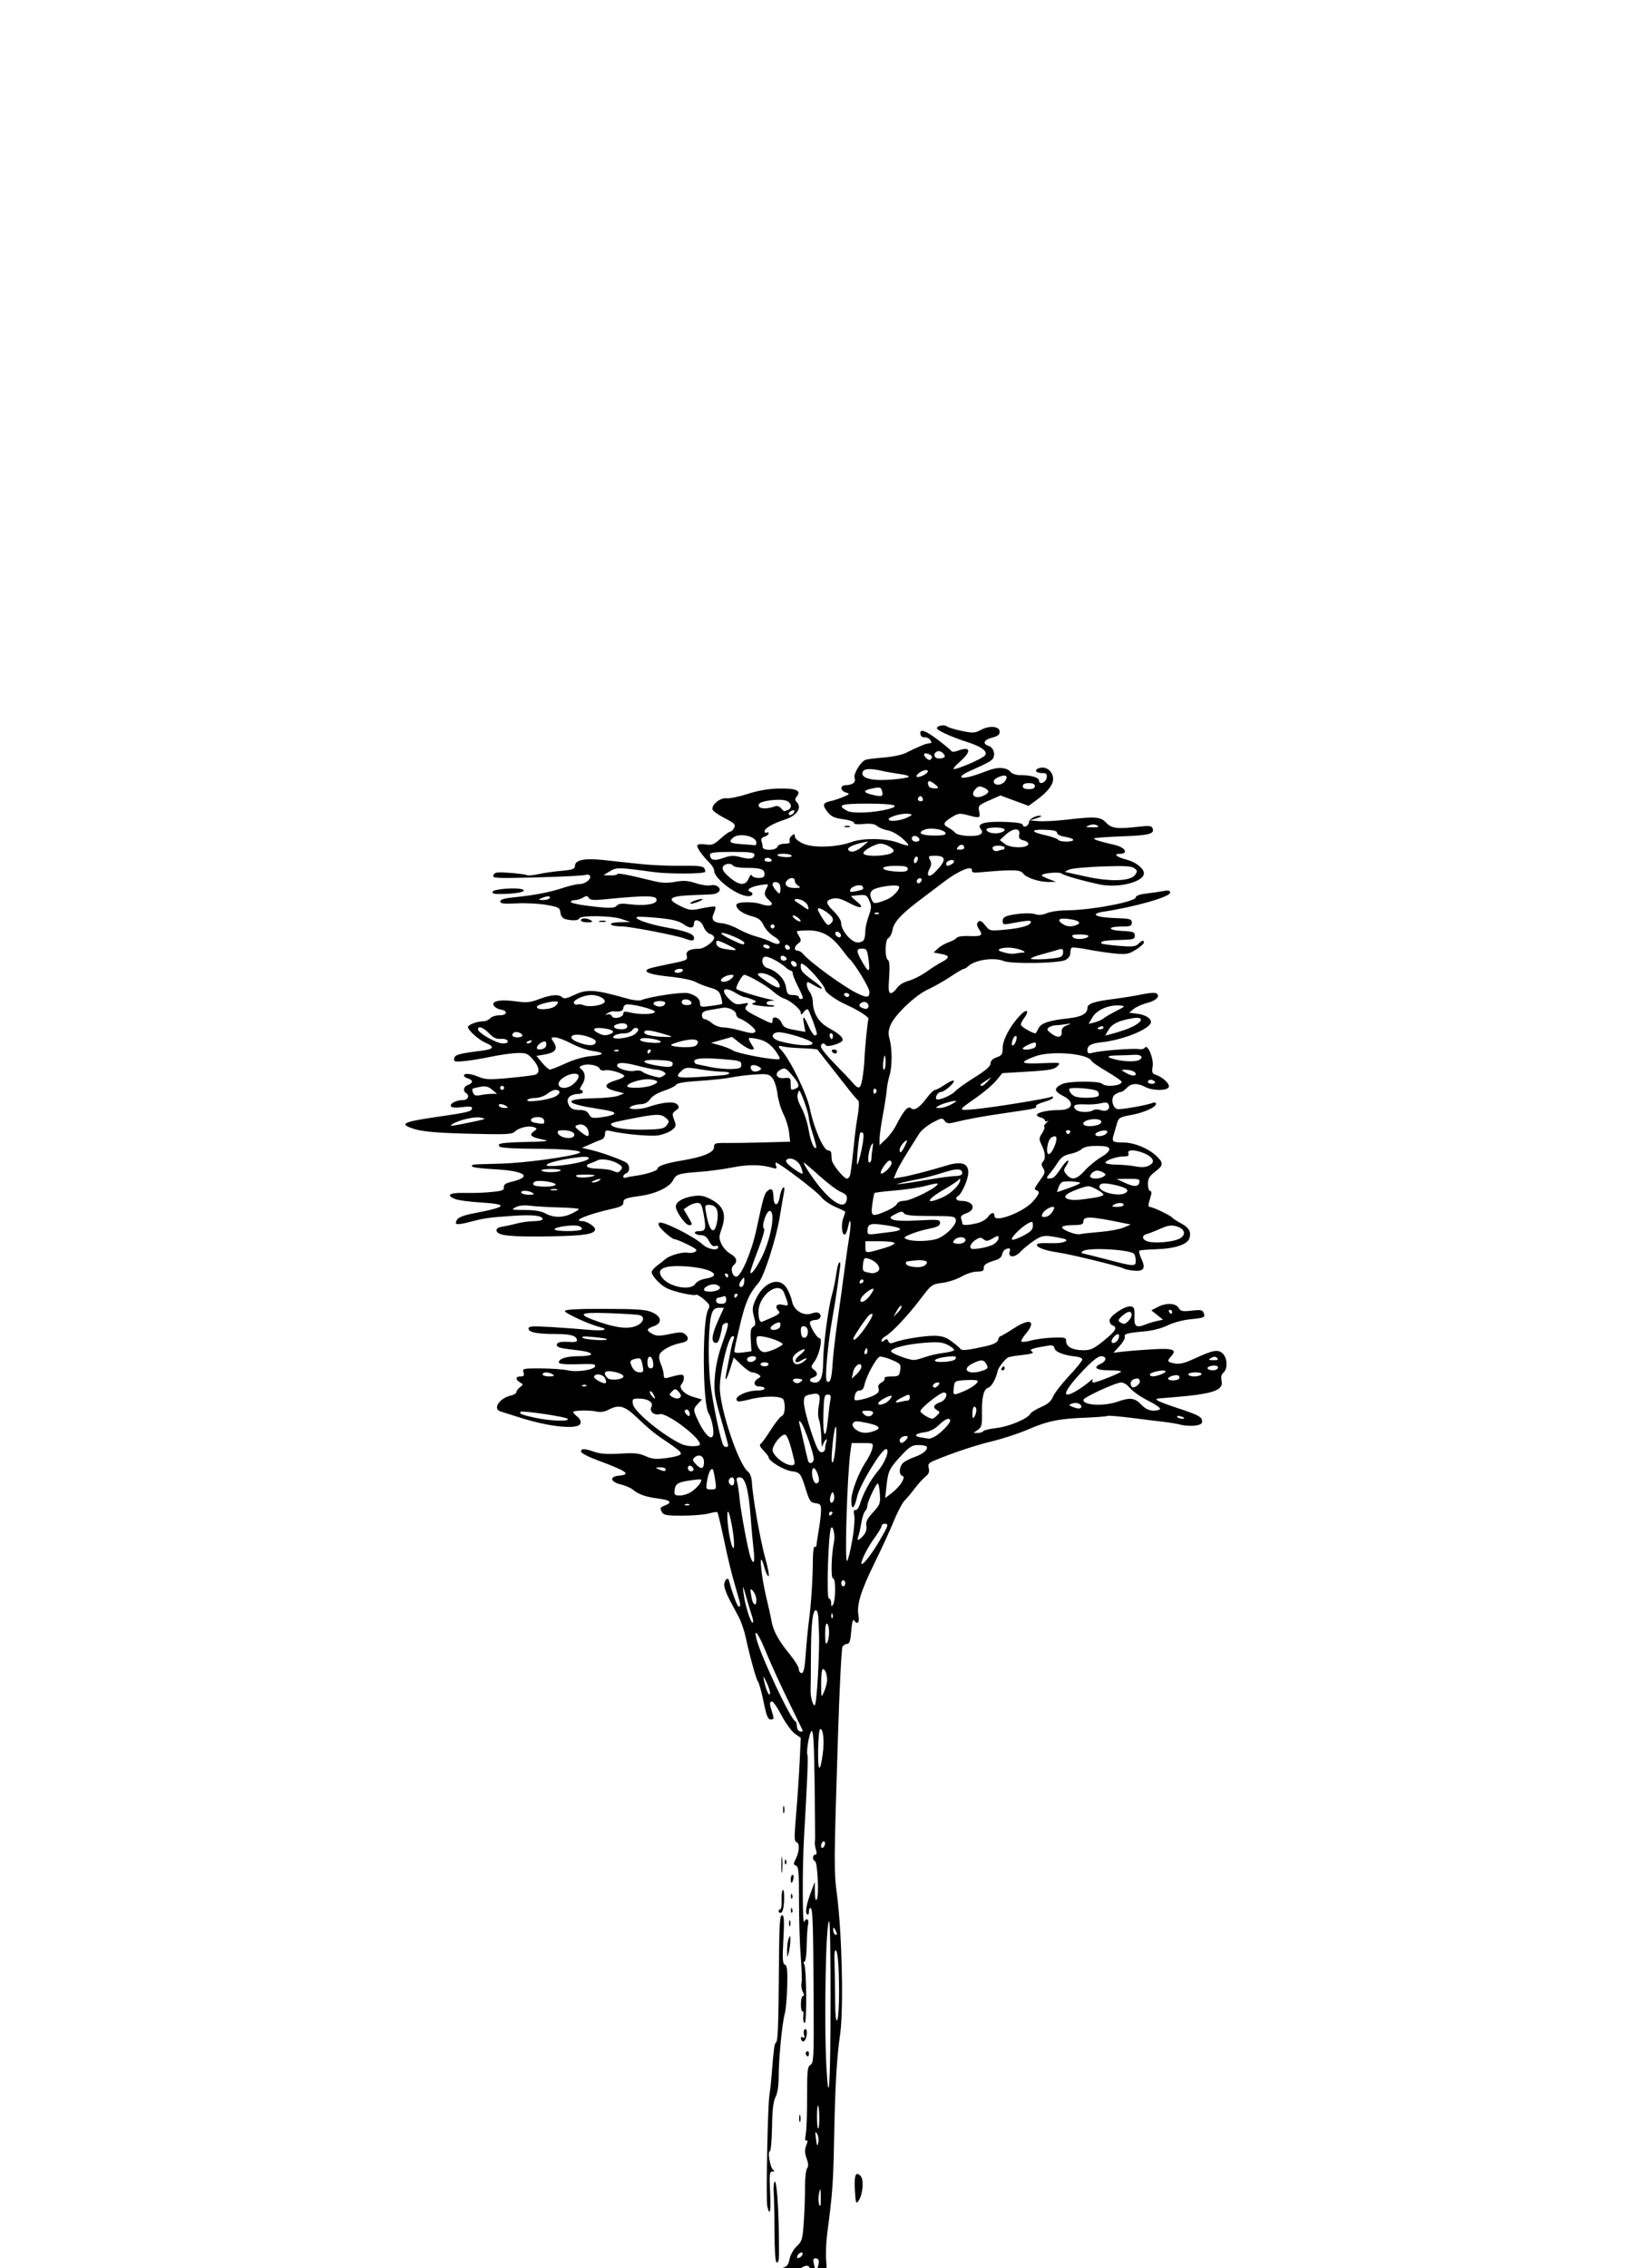 <?xml version="1.0" encoding="UTF-8" standalone="no"?>
<!-- Created with Inkscape (http://www.inkscape.org/) -->

<svg
   xmlns:dc="http://purl.org/dc/elements/1.1/"
   xmlns:cc="http://creativecommons.org/ns#"
   xmlns:rdf="http://www.w3.org/1999/02/22-rdf-syntax-ns#"
   xmlns:svg="http://www.w3.org/2000/svg"
   xmlns="http://www.w3.org/2000/svg"
   xmlns:sodipodi="http://sodipodi.sourceforge.net/DTD/sodipodi-0.dtd"
   xmlns:inkscape="http://www.inkscape.org/namespaces/inkscape"
   width="105mm"
   height="146mm"
   viewBox="0 0 105 146"
   version="1.1"
   id="svg8"
   inkscape:version="0.92.3 (2405546, 2018-03-11)"
   sodipodi:docname="nothofagus_1_intermediate_03.svg">
  <defs
     id="defs2" />
  <sodipodi:namedview
     id="base"
     pagecolor="#ffffff"
     bordercolor="#666666"
     borderopacity="1.0"
     inkscape:pageopacity="0.0"
     inkscape:pageshadow="2"
     inkscape:zoom="0.7"
     inkscape:cx="-0.54686088"
     inkscape:cy="204.43158"
     inkscape:document-units="mm"
     inkscape:current-layer="layer1"
     showgrid="false"
     inkscape:pagecheckerboard="true"
     height="147mm"
     inkscape:window-width="1920"
     inkscape:window-height="1055"
     inkscape:window-x="381"
     inkscape:window-y="0"
     inkscape:window-maximized="1"
     inkscape:snap-global="false" />
  <g
     inkscape:label="Layer 1"
     inkscape:groupmode="layer"
     id="layer1"
     transform="translate(0,-151)">
    <path
       style="fill:#000000;stroke-width:0.13"
       d="m 52.325,298.61 c -0.005,-0.054 -0.038,-0.214 -0.072,-0.357 -0.034,-0.143 -0.06,-0.464 -0.058,-0.714 0.002,-0.25 -0.041,-0.525 -0.094,-0.611 -0.15,-0.238 -0.73,0.097 -0.781,0.452 -0.048,0.333 -0.383,0.388 -0.5,0.083 -0.066,-0.173 -0.13,-0.152 -0.391,0.13 -0.338,0.364 -0.677,0.421 -1.122,0.187 -0.692,-0.364 -0.572,-0.571 0.395,-0.682 0.929,-0.106 1.018,-0.163 1.14,-0.724 0.054,-0.248 0.26,-0.602 0.459,-0.788 0.33,-0.308 0.369,-0.443 0.445,-1.563 0.046,-0.674 0.082,-1.689 0.08,-2.255 -0.002,-0.566 0.058,-1.104 0.134,-1.195 0.097,-0.117 0.088,-0.301 -0.03,-0.63 -0.128,-0.355 -0.133,-0.555 -0.022,-0.852 0.096,-0.254 0.1,-0.359 0.011,-0.304 -0.09,0.056 -0.105,-0.084 -0.044,-0.421 0.05,-0.278 0.089,-1.365 0.086,-2.417 -0.004,-1.673 0.023,-1.928 0.218,-2.037 0.203,-0.114 0.221,-0.471 0.201,-4.128 -0.026,-4.989 -0.055,-5.879 -0.194,-5.964 -0.061,-0.037 -0.11,0.064 -0.11,0.225 0,0.186 -0.045,0.248 -0.124,0.17 -0.134,-0.134 -0.025,-0.688 0.304,-1.552 l 0.198,-0.52 0.008,0.65 c 0.005,0.427 0.047,0.588 0.122,0.469 0.152,-0.241 0.049,-2.405 -0.118,-2.46 -0.178,-0.059 -0.166,-0.412 0.015,-0.412 0.09,0 0.111,-0.11 0.056,-0.292 -0.049,-0.161 -0.085,-0.365 -0.08,-0.455 0.005,-0.089 0.013,-0.235 0.018,-0.325 0.005,-0.089 -0.01,-1.689 -0.032,-3.555 -0.03,-2.477 -0.082,-3.378 -0.19,-3.336 -0.149,0.057 -0.374,1.376 -0.267,1.564 0.05,0.087 -0.029,1.944 -0.225,5.275 -0.115,1.951 -0.106,5.738 0.012,5.444 0.119,-0.296 0.334,-0.171 0.254,0.147 -0.043,0.17 -0.085,0.784 -0.093,1.364 -0.009,0.58 -0.071,1.054 -0.139,1.054 -0.068,0 -0.079,0.071 -0.025,0.159 0.158,0.256 0.184,3.888 0.027,3.791 -0.074,-0.046 -0.11,-0.248 -0.08,-0.45 0.03,-0.202 0.006,-0.338 -0.052,-0.302 -0.059,0.036 -0.106,-0.172 -0.106,-0.462 0,-0.29 0.061,-0.527 0.134,-0.527 0.089,0 0.085,-0.092 -0.011,-0.272 -0.08,-0.15 -0.116,-0.398 -0.081,-0.552 0.036,-0.154 0.013,-0.923 -0.051,-1.709 -0.064,-0.786 -0.114,-2.409 -0.112,-3.606 0.003,-1.837 -0.027,-2.189 -0.195,-2.253 -0.176,-0.068 -0.177,-0.118 -0.007,-0.447 0.222,-0.43 0.252,-0.991 0.056,-1.057 -0.172,-0.057 -0.173,-0.224 -0.014,-2.12 0.072,-0.857 0.163,-2.243 0.202,-3.079 l 0.071,-1.52 -0.383,-0.273 c -0.211,-0.15 -0.604,-0.694 -0.873,-1.208 -0.269,-0.514 -0.548,-0.906 -0.62,-0.87 -0.146,0.073 -0.141,0.146 0.046,0.747 0.114,0.367 0.101,0.422 -0.099,0.422 -0.185,0 -0.276,-0.223 -0.464,-1.137 -0.129,-0.625 -0.289,-1.207 -0.356,-1.293 -0.122,-0.156 -0.502,-1.525 -0.81,-2.92 -0.09,-0.406 -0.281,-0.961 -0.425,-1.234 -0.144,-0.273 -0.415,-0.783 -0.603,-1.133 -0.188,-0.35 -0.341,-0.77 -0.341,-0.934 0,-0.332 0.236,-0.555 0.307,-0.289 0.22,0.825 0.534,1.664 0.623,1.664 0.151,0 0.142,-0.062 -0.14,-1.03 -0.34,-1.166 -0.49,-1.777 -0.858,-3.503 -0.174,-0.814 -0.341,-1.505 -0.371,-1.536 -0.031,-0.031 -0.28,0.007 -0.555,0.083 -0.275,0.076 -1.038,0.139 -1.696,0.139 -1.066,7.3e-4 -1.212,-0.028 -1.337,-0.26 -0.119,-0.222 -0.091,-0.28 0.19,-0.386 0.525,-0.2 0.387,-0.355 -0.404,-0.454 -0.801,-0.1 -1.277,-0.268 -1.65,-0.58 -0.132,-0.111 -0.483,-0.261 -0.779,-0.332 -0.665,-0.161 -0.736,-0.501 -0.116,-0.56 0.828,-0.08 0.535,-0.289 -1.427,-1.016 -0.553,-0.205 -1.006,-0.446 -1.007,-0.535 -0.002,-0.21 0.234,-0.205 0.871,0.019 0.362,0.128 0.85,0.161 1.643,0.111 0.915,-0.057 1.226,-0.026 1.646,0.163 0.436,0.197 0.657,0.215 1.394,0.116 0.517,-0.07 0.876,-0.18 0.876,-0.27 0,-0.142 -0.178,-0.283 -1.461,-1.151 -0.268,-0.181 -0.846,-0.678 -1.286,-1.104 -0.868,-0.842 -1.211,-0.944 -1.921,-0.574 -0.251,0.131 -0.518,0.168 -0.779,0.109 -0.406,-0.092 -1.385,-0.08 -1.484,0.019 -0.03,0.03 0.08,0.164 0.245,0.298 0.197,0.16 0.271,0.319 0.215,0.464 -0.155,0.404 -2.011,0.215 -3.92,-0.399 -0.572,-0.184 -1.114,-0.355 -1.205,-0.38 -0.547,-0.151 -0.1,-0.858 0.652,-1.03 0.196,-0.045 0.357,-0.144 0.357,-0.219 0,-0.076 0.102,-0.217 0.227,-0.315 0.217,-0.168 0.217,-0.183 0,-0.313 -0.308,-0.185 -0.287,-0.383 0.041,-0.383 0.209,0 0.25,-0.057 0.186,-0.26 -0.078,-0.247 -0.024,-0.26 1.128,-0.257 0.666,0.002 1.46,0.061 1.765,0.131 0.58,0.134 1.719,-0.052 1.719,-0.28 0,-0.141 -0.076,-0.147 -1.331,-0.117 -0.633,0.015 -1.007,-0.026 -1.007,-0.112 0,-0.25 0.494,-0.406 1.29,-0.406 0.433,0 0.788,-0.054 0.788,-0.12 0,-0.133 -0.352,-0.214 -1.461,-0.336 -0.522,-0.058 -0.747,-0.138 -0.747,-0.268 0,-0.184 0.253,-0.235 0.942,-0.189 0.196,0.013 0.357,-0.028 0.357,-0.09 0,-0.304 -0.373,-0.425 -1.309,-0.425 -1.25,0 -1.809,-0.108 -1.809,-0.349 0,-0.157 0.236,-0.173 1.461,-0.1 0.804,0.048 1.889,0.128 2.411,0.178 0.949,0.09 1.369,-0.013 0.716,-0.177 -0.683,-0.171 -2.25,-0.889 -2.25,-1.031 1.9e-5,-0.101 0.768,-0.143 2.566,-0.14 2.102,0.004 2.654,0.044 3.053,0.221 0.623,0.276 0.669,0.699 0.097,0.898 -0.473,0.165 -0.489,0.273 -0.071,0.497 0.262,0.14 0.46,0.141 1.102,0.005 0.629,-0.133 0.822,-0.134 0.98,-0.003 0.32,0.266 0.226,0.487 -0.245,0.575 -0.593,0.111 -1.222,0.436 -1.366,0.705 -0.076,0.142 -0.053,0.372 0.066,0.655 0.101,0.239 0.183,0.552 0.183,0.695 0,0.208 0.059,0.243 0.292,0.177 0.869,-0.247 1.007,-0.246 1.007,0.011 0,0.138 -0.063,0.313 -0.141,0.391 -0.237,0.237 0.142,0.663 0.749,0.842 l 0.554,0.164 -0.257,0.273 c -0.32,0.341 -0.319,0.401 0.018,1.109 0.572,1.201 1.1,1.431 0.948,0.414 -0.051,-0.339 -0.175,-0.745 -0.278,-0.901 -0.391,-0.599 -0.423,-5.943 -0.039,-6.659 0.149,-0.279 0.125,-0.341 -0.256,-0.674 -0.231,-0.202 -0.467,-0.339 -0.524,-0.303 -0.149,0.092 -1.42,-0.195 -1.879,-0.424 -0.422,-0.211 -0.962,-0.785 -0.97,-1.031 -0.003,-0.084 0.156,-0.273 0.353,-0.421 0.196,-0.147 0.443,-0.342 0.547,-0.432 0.27,-0.233 1.135,-0.475 1.426,-0.398 0.136,0.035 0.346,0.009 0.467,-0.059 0.183,-0.102 0.102,-0.182 -0.47,-0.467 -0.379,-0.189 -0.762,-0.344 -0.85,-0.344 -0.088,0 -0.379,-0.206 -0.646,-0.458 -0.349,-0.329 -0.446,-0.498 -0.345,-0.599 0.162,-0.162 2.241,0.874 2.806,1.398 0.341,0.316 0.995,0.425 0.995,0.166 0,-0.079 -0.087,-0.11 -0.194,-0.069 -0.126,0.049 -0.263,-0.06 -0.393,-0.311 -0.137,-0.266 -0.297,-0.385 -0.513,-0.385 -0.173,0 -0.35,-0.059 -0.394,-0.13 -0.045,-0.073 0.061,-0.13 0.244,-0.13 0.449,0 0.483,-0.109 0.323,-1.021 -0.121,-0.688 -0.179,-0.797 -0.422,-0.797 -0.155,0 -0.415,0.093 -0.577,0.206 l -0.295,0.206 0.266,0.451 c 0.317,0.537 0.321,0.566 0.076,0.566 -0.228,0 -0.849,-0.875 -0.849,-1.196 0,-0.302 0.459,-0.573 1.138,-0.674 0.418,-0.062 0.679,-0.018 1.063,0.178 0.896,0.457 1.088,0.985 0.725,2.001 -0.155,0.435 -0.153,0.558 0.016,0.913 0.107,0.225 0.366,0.508 0.575,0.627 0.415,0.238 0.483,0.502 0.192,0.743 -0.217,0.18 -0.078,0.721 0.185,0.721 0.306,0 0.983,-1.583 1.29,-3.013 0.454,-2.12 0.516,-2.334 0.73,-2.511 0.255,-0.212 0.357,-0.099 0.373,0.413 0.019,0.614 0.297,0.605 0.401,-0.012 0.049,-0.289 0.148,-0.562 0.221,-0.607 0.084,-0.052 0.105,0.054 0.057,0.292 -0.042,0.205 -0.166,0.929 -0.277,1.608 -0.224,1.375 -1.01,3.821 -1.357,4.222 -0.61,0.706 -0.845,1.235 -1.193,2.687 -0.206,0.859 -0.374,1.633 -0.374,1.72 0,0.11 0.165,0.136 0.552,0.084 l 0.552,-0.074 -0.044,-0.734 c -0.033,-0.554 0.005,-0.761 0.153,-0.844 0.164,-0.092 0.173,-0.199 0.052,-0.652 -0.122,-0.459 -0.107,-0.625 0.098,-1.08 0.522,-1.158 1.536,-1.535 2.016,-0.749 0.142,0.232 0.293,0.61 0.337,0.84 0.11,0.583 0.725,0.969 1.25,0.786 0.26,-0.091 0.423,-0.09 0.515,0.002 0.18,0.18 0.019,0.417 -0.284,0.417 -0.134,0 -0.278,0.054 -0.319,0.12 -0.093,0.151 0.427,1.049 0.608,1.049 0.217,0 -0.007,1.062 -0.312,1.482 -0.252,0.346 -0.257,0.391 -0.061,0.534 0.288,0.211 0.269,0.417 -0.048,0.518 -0.311,0.099 -0.217,0.324 0.135,0.324 0.361,0 0.516,-0.395 0.519,-1.323 0.003,-1.031 0.319,-3.436 0.566,-4.313 0.103,-0.366 0.227,-0.971 0.276,-1.346 0.049,-0.375 0.136,-0.711 0.195,-0.748 0.059,-0.036 0.086,0.066 0.062,0.227 -0.024,0.161 -0.102,0.731 -0.173,1.267 -0.071,0.536 -0.218,1.471 -0.328,2.078 -0.304,1.689 -0.503,3.917 -0.363,4.058 0.203,0.203 0.317,-0.14 0.374,-1.122 0.029,-0.507 0.17,-1.741 0.313,-2.741 0.143,-1 0.344,-2.462 0.447,-3.248 0.103,-0.786 0.248,-1.801 0.323,-2.256 0.138,-0.841 0.064,-1.311 -0.087,-0.555 -0.045,0.227 -0.132,0.444 -0.192,0.481 -0.19,0.117 -0.28,-0.571 -0.13,-0.999 0.079,-0.226 0.143,-0.43 0.143,-0.453 0,-0.023 -0.294,-0.168 -0.653,-0.323 -0.359,-0.155 -0.769,-0.443 -0.91,-0.641 -0.229,-0.322 -2.704,-2.203 -2.898,-2.203 -0.043,0 -0.041,0.097 0.005,0.216 0.068,0.178 0.028,0.199 -0.231,0.12 -0.706,-0.214 -1.571,-0.225 -2.539,-0.032 -0.562,0.112 -1.49,0.24 -2.062,0.283 -1.466,0.11 -1.596,0.151 -1.81,0.565 -0.224,0.434 -1.124,0.86 -2.087,0.99 -0.954,0.129 -1.104,0.189 -1.104,0.442 0,0.17 -0.175,0.268 -0.682,0.381 -1.616,0.361 -2.684,0.802 -1.945,0.802 0.268,0 0.808,0.349 0.808,0.522 0,0.309 -0.677,0.42 -2.804,0.458 -2.596,0.046 -3.474,-0.041 -3.534,-0.349 -0.029,-0.151 0.082,-0.23 0.388,-0.279 0.236,-0.037 0.663,-0.13 0.948,-0.207 0.286,-0.076 0.768,-0.14 1.072,-0.142 0.304,-0.002 0.552,-0.06 0.552,-0.131 0,-0.225 -0.642,-0.299 -1.863,-0.215 -1.631,0.112 -1.849,0.142 -2.8,0.39 -0.888,0.231 -1.06,0.2 -0.84,-0.151 0.087,-0.138 0.474,-0.285 1.035,-0.392 2.245,-0.427 2.332,-0.591 0.377,-0.712 -0.643,-0.04 -1.33,-0.134 -1.526,-0.209 -0.613,-0.234 -0.412,-0.41 0.455,-0.399 0.962,0.013 1.399,-0.005 2.147,-0.089 0.429,-0.048 0.548,-0.112 0.52,-0.28 -0.027,-0.16 0.111,-0.254 0.512,-0.351 1.388,-0.337 0.822,-0.71 -1.23,-0.811 -0.732,-0.036 -1.331,-0.116 -1.331,-0.178 0,-0.136 -0.172,-0.12 1.898,-0.177 1.477,-0.041 4.402,-0.437 4.987,-0.675 0.387,-0.158 -0.867,-0.28 -2.91,-0.283 -1.223,-0.002 -2.119,-0.057 -2.198,-0.135 -0.211,-0.211 0.106,-0.264 1.795,-0.302 1.25,-0.028 1.453,-0.057 1.025,-0.145 -0.799,-0.165 -0.951,-0.29 -0.634,-0.523 0.243,-0.179 0.245,-0.196 0.028,-0.28 -0.319,-0.124 -0.975,0.025 -1.228,0.278 -0.185,0.185 -0.54,0.202 -2.98,0.14 -2.466,-0.063 -3.277,-0.158 -3.917,-0.46 -0.439,-0.208 -0.012,-0.35 1.855,-0.618 2.059,-0.296 2.279,-0.353 2.279,-0.587 0,-0.086 -0.228,-0.103 -0.636,-0.047 -0.391,0.054 -0.667,0.036 -0.718,-0.046 -0.106,-0.172 0.332,-0.406 0.761,-0.406 0.334,0 0.465,-0.293 0.203,-0.455 -0.219,-0.135 -0.145,-0.433 0.13,-0.52 0.143,-0.045 0.26,-0.142 0.26,-0.216 0,-0.073 -0.117,-0.164 -0.26,-0.201 -0.143,-0.037 -0.26,-0.12 -0.26,-0.183 0,-0.176 0.435,-0.137 0.969,0.086 0.41,0.171 0.701,0.181 1.957,0.064 0.811,-0.075 1.566,-0.172 1.678,-0.215 0.313,-0.12 0.241,-0.522 -0.177,-0.99 -0.343,-0.384 -0.442,-0.422 -1.04,-0.397 -0.364,0.015 -1.114,0.123 -1.667,0.24 -0.553,0.117 -1.318,0.242 -1.7,0.278 -0.623,0.059 -0.689,0.042 -0.648,-0.174 0.047,-0.242 0.277,-0.306 1.829,-0.504 0.722,-0.092 0.783,-0.249 0.195,-0.498 -0.435,-0.184 -1.137,-0.811 -1.137,-1.015 0,-0.148 0.578,-0.369 0.967,-0.369 0.165,0 0.373,-0.088 0.462,-0.195 0.089,-0.107 0.364,-0.195 0.611,-0.195 0.495,0 0.551,-0.294 0.07,-0.365 -0.15,-0.022 -0.342,-0.123 -0.426,-0.225 -0.257,-0.31 0.362,-0.452 1.356,-0.312 0.734,0.104 0.954,0.084 1.539,-0.138 0.766,-0.291 1.274,-0.33 1.491,-0.113 0.108,0.108 0.298,0.072 0.734,-0.138 0.848,-0.411 1.345,-0.38 3.429,0.213 0.377,0.107 0.786,0.155 0.909,0.106 0.617,-0.243 2.699,-0.548 3.052,-0.447 0.505,0.145 0.745,0.357 0.745,0.66 0,0.224 0.067,0.24 0.682,0.161 0.375,-0.048 0.705,-0.107 0.734,-0.132 0.029,-0.025 -0.002,-0.234 -0.068,-0.465 -0.101,-0.351 -0.215,-0.446 -0.701,-0.583 -0.32,-0.09 -0.744,-0.257 -0.942,-0.371 -0.203,-0.117 -0.943,-0.266 -1.689,-0.341 -1.279,-0.128 -1.779,-0.332 -1.272,-0.519 0.132,-0.049 0.743,-0.189 1.357,-0.311 1.046,-0.208 1.112,-0.24 1.044,-0.511 -0.076,-0.302 0.185,-0.449 0.806,-0.453 0.328,-0.002 0.959,-0.47 0.959,-0.711 0,-0.094 -0.12,-0.202 -0.267,-0.24 -0.147,-0.038 -0.335,-0.25 -0.418,-0.47 -0.154,-0.409 -0.614,-0.568 -0.614,-0.213 0,0.332 -0.252,0.356 -0.663,0.063 -0.297,-0.211 -0.708,-0.317 -1.577,-0.404 -0.647,-0.065 -1.269,-0.098 -1.384,-0.074 -0.38,0.081 0.658,0.464 1.843,0.679 1.291,0.235 1.781,0.42 1.781,0.673 0,0.207 -0.128,0.218 -0.576,0.047 -0.539,-0.205 -3.531,-0.783 -4.065,-0.785 -0.835,-0.003 -0.989,-0.252 -0.166,-0.269 l 0.714,-0.015 -0.585,-0.197 c -0.648,-0.218 -2.635,-0.244 -2.706,-0.035 -0.048,0.142 -0.458,0.163 -0.891,0.047 -0.186,-0.05 -0.299,-0.196 -0.325,-0.42 -0.036,-0.314 -0.114,-0.357 -0.884,-0.496 -0.464,-0.084 -1.327,-0.128 -1.916,-0.099 -0.847,0.042 -1.072,0.016 -1.072,-0.125 0,-0.125 0.263,-0.204 0.877,-0.265 1.3,-0.129 2.347,-0.33 3.159,-0.606 0.398,-0.135 0.876,-0.246 1.062,-0.246 0.375,0 0.795,-0.338 0.671,-0.539 -0.044,-0.071 -0.174,-0.092 -0.29,-0.048 -0.116,0.044 -1.514,0.114 -3.107,0.156 -2.678,0.069 -2.89,0.059 -2.813,-0.143 0.072,-0.187 0.225,-0.208 1.049,-0.15 0.531,0.038 1.023,0.104 1.093,0.147 0.07,0.043 0.403,0.016 0.74,-0.06 0.337,-0.076 1.007,-0.174 1.489,-0.216 0.734,-0.064 0.877,-0.116 0.877,-0.314 0,-0.385 0.615,-0.513 1.836,-0.382 0.597,0.064 1.652,0.179 2.344,0.254 0.692,0.076 1.882,0.128 2.646,0.116 1.03,-0.017 1.415,0.022 1.494,0.15 0.058,0.095 0.086,0.204 0.062,0.243 -0.084,0.136 -2.349,0.145 -3.316,0.012 -2.264,-0.31 -2.386,-0.312 -2.822,-0.047 l -0.411,0.25 0.447,0.013 c 0.246,0.007 0.447,-0.03 0.447,-0.082 0,-0.093 0.697,0.039 2.271,0.428 0.586,0.145 0.944,0.161 1.454,0.067 0.535,-0.099 0.813,-0.08 1.332,0.089 0.361,0.118 0.796,0.179 0.967,0.136 0.393,-0.099 0.762,0.258 0.463,0.447 -0.219,0.138 -0.139,0.129 -1.572,0.182 -1.6,0.059 -1.808,0.243 -0.814,0.724 0.552,0.267 0.648,0.276 1.367,0.123 0.426,-0.09 0.804,-0.134 0.84,-0.098 0.037,0.037 -0.004,0.222 -0.091,0.412 -0.195,0.429 -0.05,0.602 0.553,0.657 0.241,0.022 0.702,0.188 1.023,0.369 0.322,0.181 0.848,0.399 1.169,0.484 0.322,0.085 0.752,0.241 0.957,0.347 0.592,0.306 0.754,-0.009 0.179,-0.348 -0.254,-0.15 -0.557,-0.473 -0.673,-0.717 -0.166,-0.349 -0.329,-0.477 -0.759,-0.591 -0.598,-0.159 -1.002,-0.452 -1.002,-0.726 0,-0.215 1.106,-0.242 1.638,-0.04 0.196,0.074 0.442,0.102 0.549,0.061 0.158,-0.061 0.142,-0.121 -0.087,-0.335 -0.318,-0.296 -0.339,-0.418 -0.139,-0.793 0.135,-0.253 0.116,-0.261 -0.422,-0.173 -0.601,0.098 -0.943,0.313 -0.661,0.417 0.258,0.095 0.188,0.298 -0.102,0.298 -0.695,0 -2.204,-1.124 -2.204,-1.641 0,-0.117 -0.132,-0.343 -0.292,-0.503 -0.501,-0.497 -0.862,-1.023 -0.786,-1.145 0.04,-0.064 0.279,-0.084 0.532,-0.043 0.396,0.064 0.53,0.012 0.958,-0.375 0.274,-0.248 0.554,-0.45 0.623,-0.45 0.069,0 0.183,-0.108 0.254,-0.241 0.111,-0.208 0.03,-0.293 -0.595,-0.617 -0.398,-0.207 -0.754,-0.452 -0.79,-0.545 -0.116,-0.296 0.474,-0.794 0.88,-0.743 0.2,0.025 0.822,-0.102 1.381,-0.282 0.683,-0.22 1.346,-0.334 2.017,-0.346 1.096,-0.02 1.448,0.134 1.144,0.501 -0.129,0.156 -0.134,0.242 -0.02,0.356 0.374,0.374 0.026,0.893 -0.767,1.147 -0.727,0.233 -1.291,0.557 -1.291,0.742 0,0.095 0.058,0.137 0.13,0.093 0.071,-0.044 0.13,-0.022 0.13,0.049 0,0.071 -0.121,0.167 -0.269,0.214 -0.17,0.054 -0.242,0.157 -0.195,0.279 0.041,0.107 0.074,0.277 0.074,0.378 0,0.258 0.857,0.249 0.956,-0.011 0.043,-0.113 0.238,-0.195 0.464,-0.195 0.272,0 0.37,-0.052 0.323,-0.174 -0.037,-0.096 0.024,-0.249 0.134,-0.341 0.167,-0.139 0.201,-0.131 0.201,0.051 0,0.129 0.218,0.315 0.54,0.459 0.647,0.29 2.157,0.241 3.095,-0.101 0.734,-0.267 2.209,-0.254 2.974,0.027 0.828,0.304 0.886,0.262 0.333,-0.244 -0.281,-0.257 -0.695,-0.489 -0.958,-0.536 -0.255,-0.046 -0.564,-0.171 -0.687,-0.278 -0.16,-0.139 -0.409,-0.177 -0.87,-0.133 -0.414,0.04 -0.637,0.013 -0.621,-0.075 0.014,-0.075 -0.294,-0.179 -0.686,-0.23 -0.564,-0.073 -0.773,-0.169 -1.006,-0.46 -0.36,-0.45 -0.324,-0.596 0.169,-0.703 0.209,-0.045 0.585,-0.169 0.835,-0.275 0.428,-0.181 0.437,-0.198 0.162,-0.287 -0.381,-0.123 -0.381,-0.466 0,-0.469 0.431,-0.003 0.669,-0.195 0.568,-0.459 -0.096,-0.251 0.376,-1.043 0.699,-1.171 0.107,-0.043 0.633,-0.109 1.169,-0.148 0.536,-0.039 1.179,-0.173 1.429,-0.298 0.633,-0.317 1.21,-0.569 1.364,-0.596 0.071,-0.013 0.181,-0.03 0.243,-0.038 0.062,-0.008 0.04,-0.103 -0.05,-0.212 -0.09,-0.108 -0.256,-0.181 -0.368,-0.162 -0.113,0.019 -0.226,-0.068 -0.252,-0.193 -0.079,-0.387 0.316,-0.26 1.136,0.364 0.427,0.325 0.81,0.644 0.85,0.71 0.044,0.071 0.205,0.068 0.402,-0.007 0.857,-0.326 0.934,0.019 0.154,0.698 -0.301,0.262 -0.477,0.476 -0.391,0.476 0.29,0 1.833,-0.67 1.997,-0.868 0.216,-0.261 -0.195,-0.576 -1.137,-0.873 -0.877,-0.277 -1.838,-0.7 -1.932,-0.852 -0.106,-0.171 0.437,-0.309 0.62,-0.158 0.086,0.071 0.518,0.204 0.961,0.295 0.721,0.149 0.849,0.142 1.234,-0.065 0.562,-0.302 1.209,-0.239 1.209,0.117 0,0.192 -0.127,0.291 -0.487,0.38 -0.525,0.13 -0.644,0.397 -0.234,0.527 0.288,0.091 0.441,0.45 0.323,0.757 -0.073,0.191 -0.305,0.321 -1.651,0.924 -0.27,0.121 -0.459,0.27 -0.421,0.331 0.077,0.125 0.725,-0.032 1.678,-0.407 0.677,-0.267 1.243,-0.231 1.513,0.094 0.085,0.103 0.345,0.186 0.577,0.186 0.705,0 1.234,0.15 1.234,0.351 0,0.304 0.45,0.132 0.496,-0.189 0.034,-0.235 -0.021,-0.291 -0.285,-0.291 -0.452,0 -0.554,-0.234 -0.147,-0.336 0.427,-0.107 0.845,0.247 0.844,0.714 -7.37e-4,0.387 -0.366,0.849 -1.082,1.369 l -0.498,0.362 -0.906,-0.335 -0.906,-0.335 -0.723,0.32 c -0.687,0.304 -0.719,0.339 -0.645,0.709 0.088,0.439 0.054,0.45 -0.74,0.238 -0.513,-0.137 -0.614,-0.124 -1.041,0.141 -0.55,0.34 -0.583,0.464 -0.181,0.678 0.161,0.086 0.351,0.23 0.422,0.322 0.071,0.091 0.437,0.181 0.813,0.199 0.762,0.036 1.084,-0.142 0.823,-0.457 -0.278,-0.335 0.274,-0.494 1.557,-0.447 0.803,0.029 1.159,0.091 1.159,0.201 0,0.088 0.087,0.125 0.195,0.084 0.107,-0.041 0.195,-0.154 0.195,-0.251 0,-0.21 0.408,-0.45 0.738,-0.434 0.13,0.006 0.031,0.078 -0.219,0.159 l -0.455,0.147 0.585,0.045 c 0.322,0.025 1.121,-0.017 1.776,-0.094 1.863,-0.219 2.191,-0.193 2.556,0.201 0.342,0.368 0.717,0.41 2.178,0.242 0.584,-0.067 0.744,-0.045 0.804,0.112 0.138,0.36 -0.225,0.455 -1.966,0.518 -0.951,0.034 -1.76,0.093 -1.798,0.131 -0.064,0.064 0.363,0.2 1.321,0.421 0.699,0.162 0.922,0.574 0.309,0.574 -0.429,0 -0.159,0.218 0.463,0.375 0.578,0.145 1.111,0.565 1.111,0.875 0,0.561 -1.654,0.976 -2.858,0.718 -1.123,-0.241 -2.275,-0.572 -2.434,-0.699 -0.177,-0.141 -1.412,-0.006 -1.27,0.139 0.047,0.048 0.272,0.156 0.499,0.24 l 0.413,0.152 -0.44,0.01 c -0.631,0.014 -1.479,-0.263 -1.689,-0.551 -0.181,-0.249 -0.643,-0.258 -2.938,-0.057 -0.256,0.022 -0.379,-0.022 -0.357,-0.128 0.074,-0.368 -0.845,-0.003 -1.767,0.704 -0.358,0.274 -1.02,0.774 -1.471,1.112 -1.29,0.965 -1.775,1.482 -1.871,1.997 -0.048,0.254 -0.167,0.493 -0.265,0.53 -0.221,0.085 -0.247,1.282 -0.031,1.415 0.1,0.061 0.125,0.422 0.077,1.112 -0.056,0.816 -0.034,1.021 0.11,1.021 0.099,0 0.275,-0.146 0.392,-0.324 0.127,-0.194 0.428,-0.381 0.75,-0.467 0.296,-0.079 0.809,-0.338 1.139,-0.574 0.331,-0.237 0.784,-0.525 1.007,-0.64 0.529,-0.274 0.512,-0.414 -0.065,-0.522 l -0.47,-0.088 0.278,-0.259 c 0.153,-0.142 0.467,-0.323 0.697,-0.402 0.231,-0.079 0.461,-0.207 0.512,-0.285 0.051,-0.078 0.393,-0.128 0.766,-0.113 0.846,0.035 0.944,-0.027 0.679,-0.431 -0.163,-0.249 -0.177,-0.36 -0.06,-0.478 0.117,-0.117 0.222,-0.067 0.45,0.219 0.295,0.37 0.302,0.372 1.318,0.276 1.049,-0.098 1.625,-0.275 1.625,-0.497 0,-0.118 -0.249,-0.097 -1.396,0.118 -0.361,0.068 -0.422,0.042 -0.422,-0.179 0,-0.185 0.12,-0.286 0.422,-0.355 0.664,-0.151 1.419,-0.181 1.718,-0.067 0.169,0.064 0.439,0.035 0.705,-0.077 0.237,-0.1 0.79,-0.182 1.228,-0.182 1.564,-0.001 4.499,-0.551 4.499,-0.843 0,-0.101 0.262,-0.193 0.682,-0.241 0.375,-0.043 0.872,-0.115 1.104,-0.161 0.323,-0.064 0.422,-0.038 0.422,0.108 0,0.267 -2.278,0.919 -4.259,1.218 -0.937,0.141 -0.567,0.37 0.665,0.412 1.019,0.034 1.126,0.062 1.126,0.292 0,0.219 -0.091,0.255 -0.642,0.255 -0.956,0 -0.938,0.24 0.021,0.286 0.716,0.034 0.816,0.07 0.816,0.299 0,0.236 -0.094,0.262 -1.018,0.282 -0.947,0.021 -1.255,0.086 -1.109,0.232 0.033,0.033 0.528,0.099 1.1,0.146 0.867,0.072 1.076,0.051 1.252,-0.125 0.241,-0.241 0.36,-0.269 0.36,-0.083 0,0.071 -0.232,0.274 -0.515,0.453 -0.455,0.287 -0.61,0.316 -1.332,0.25 -0.449,-0.041 -1.248,-0.16 -1.776,-0.263 -0.527,-0.103 -0.993,-0.153 -1.035,-0.111 -0.042,0.042 -0.078,0.204 -0.08,0.359 -0.002,0.172 -0.132,0.344 -0.329,0.437 -0.438,0.208 -3.463,0.257 -3.938,0.064 -0.653,-0.265 -1.9,-0.078 -2.327,0.349 -0.083,0.083 -0.202,0.152 -0.263,0.152 -0.061,0 -0.444,0.224 -0.851,0.498 -0.407,0.274 -1.061,0.645 -1.454,0.825 -0.816,0.373 -2.133,1.626 -2.415,2.3 -0.139,0.332 -0.153,0.556 -0.055,0.909 0.172,0.619 0.167,1.787 -0.01,2.353 -0.078,0.25 -0.157,0.658 -0.175,0.908 -0.018,0.25 -0.13,0.974 -0.248,1.608 -0.118,0.635 -0.215,1.332 -0.215,1.551 v 0.397 l 0.402,-0.382 c 0.221,-0.21 0.521,-0.615 0.666,-0.901 0.477,-0.936 0.757,-1.261 0.948,-1.102 0.229,0.19 0.537,-0.007 1.029,-0.663 0.21,-0.28 0.445,-0.508 0.522,-0.508 0.077,0 0.362,-0.151 0.635,-0.336 0.272,-0.185 0.529,-0.302 0.57,-0.261 0.108,0.108 -0.591,0.727 -0.821,0.727 -0.189,0 -0.403,0.344 -0.286,0.461 0.117,0.117 0.951,-0.233 1.206,-0.507 0.143,-0.153 0.713,-0.56 1.267,-0.905 0.706,-0.439 1.007,-0.703 1.007,-0.884 0,-0.169 0.134,-0.304 0.39,-0.393 0.335,-0.117 0.39,-0.201 0.39,-0.599 0,-0.526 0.481,-1.427 1.127,-2.11 0.44,-0.465 0.627,-0.308 0.241,0.203 -0.105,0.139 -0.193,0.319 -0.195,0.4 -0.004,0.138 0.883,0.64 0.963,0.546 0.02,-0.024 0.104,-0.173 0.187,-0.331 0.167,-0.321 0.69,-0.489 1.935,-0.624 0.807,-0.087 1.198,-0.3 1.198,-0.651 0,-0.286 0.391,-0.425 1.635,-0.584 0.637,-0.081 1.493,-0.22 1.902,-0.308 0.409,-0.089 0.812,-0.119 0.896,-0.067 0.283,0.175 0.008,0.473 -0.572,0.619 -0.318,0.08 -0.713,0.255 -0.877,0.388 l -0.299,0.242 0.569,0.076 c 0.608,0.082 0.99,0.417 0.773,0.678 -0.384,0.463 -1.893,1.02 -3.118,1.151 -0.662,0.071 -0.909,0.207 -0.909,0.501 0,0.219 0.056,0.246 0.357,0.168 0.524,-0.135 2.595,-0.296 2.947,-0.229 0.167,0.032 0.344,-0.01 0.395,-0.092 0.172,-0.278 0.582,0.706 0.501,1.204 -0.061,0.377 -0.029,0.467 0.19,0.537 0.449,0.142 0.928,0.589 0.85,0.792 -0.097,0.253 -1.032,0.25 -1.521,-0.006 -0.509,-0.265 -0.907,-0.243 -1.187,0.066 -0.129,0.143 -0.303,0.26 -0.385,0.26 -0.082,0 -0.253,0.075 -0.379,0.167 -0.268,0.196 -0.179,0.806 0.135,0.927 0.174,0.067 1.867,-0.225 2.324,-0.4 0.104,-0.04 0.188,-0.009 0.188,0.068 0,0.223 -0.776,0.569 -1.621,0.722 -0.703,0.127 -0.787,0.178 -0.887,0.53 -0.061,0.214 -0.158,0.547 -0.216,0.739 -0.136,0.451 -0.081,0.494 0.635,0.498 0.688,0.003 1.607,0.382 2.122,0.873 0.465,0.445 0.451,0.598 -0.097,1.016 -0.362,0.276 -0.455,0.437 -0.455,0.786 0,0.242 0.062,0.439 0.139,0.439 0.077,0 0.106,0.116 0.065,0.26 -0.041,0.143 -0.107,0.377 -0.147,0.52 -0.045,0.157 -0.012,0.26 0.083,0.26 0.191,0 1.325,0.544 1.43,0.686 0.041,0.056 0.272,0.208 0.513,0.337 0.555,0.297 0.706,0.539 0.6,0.96 -0.107,0.425 -0.938,0.701 -2.223,0.738 -0.498,0.014 -0.949,0.053 -1.002,0.086 -0.054,0.033 -0.003,0.257 0.111,0.498 0.302,0.633 0.17,0.855 -0.47,0.791 -0.288,-0.029 -0.588,-0.092 -0.667,-0.141 -0.218,-0.134 -3.478,-0.931 -4.215,-1.03 -0.758,-0.102 -1.362,-0.312 -1.362,-0.474 0,-0.125 0.162,-0.144 1.039,-0.123 0.695,0.017 1.148,-0.194 0.643,-0.299 -1.167,-0.244 -1.31,-0.234 -1.858,0.128 -0.296,0.196 -0.694,0.521 -0.884,0.723 -0.379,0.404 -0.824,0.386 -0.693,-0.028 0.058,-0.183 0.019,-0.219 -0.184,-0.166 -0.142,0.037 -0.276,0.192 -0.298,0.344 -0.026,0.178 -0.179,0.317 -0.429,0.392 -0.608,0.18 -0.781,0.299 -0.761,0.525 0.013,0.156 -0.097,0.209 -0.432,0.209 -0.247,0 -0.694,0.143 -0.992,0.317 -0.299,0.174 -0.855,0.358 -1.238,0.408 -0.68,0.089 -0.711,0.112 -1.429,1.063 -0.786,1.041 -1.848,2.165 -2.245,2.378 -0.134,0.072 -0.243,0.194 -0.243,0.271 0,0.098 0.055,0.096 0.18,-0.008 0.138,-0.115 0.197,-0.104 0.255,0.048 0.058,0.151 0.15,0.168 0.392,0.076 0.536,-0.204 1.933,-0.43 2.594,-0.42 0.474,0.007 0.745,0.097 1.104,0.367 0.262,0.197 0.513,0.412 0.559,0.478 0.087,0.126 0.5,0.081 1.656,-0.183 0.486,-0.111 0.719,-0.233 0.762,-0.399 0.034,-0.132 0.103,-0.239 0.152,-0.239 0.049,0 0.437,-0.226 0.862,-0.503 1.062,-0.692 1.477,-0.489 0.756,0.369 -0.188,0.223 -0.306,0.44 -0.264,0.483 0.043,0.043 0.328,0.009 0.633,-0.074 0.306,-0.083 0.936,-0.164 1.4,-0.18 0.768,-0.027 0.844,-0.006 0.844,0.23 0,0.356 0.41,0.574 1.087,0.58 0.487,0.004 0.676,-0.083 1.331,-0.612 0.782,-0.632 0.912,-0.857 0.57,-0.989 -0.107,-0.041 -0.195,-0.18 -0.195,-0.31 0,-0.291 1.006,-0.965 1.364,-0.914 0.222,0.032 0.257,0.128 0.239,0.654 -0.023,0.669 0.115,0.758 0.762,0.496 0.164,-0.067 0.474,-0.159 0.688,-0.206 l 0.39,-0.085 -0.376,-0.301 -0.376,-0.301 0.402,-0.208 c 0.56,-0.29 1.154,-0.268 1.353,0.05 0.139,0.223 0.253,0.247 0.843,0.177 0.566,-0.067 0.696,-0.043 0.766,0.138 0.117,0.304 0.072,0.325 -0.868,0.42 -0.464,0.047 -1.107,0.22 -1.45,0.392 -0.354,0.177 -0.962,0.339 -1.429,0.38 -1.159,0.102 -1.396,0.165 -1.325,0.35 0.034,0.089 -0.116,0.358 -0.334,0.596 l -0.396,0.434 0.686,-0.078 c 0.378,-0.043 1.223,-0.108 1.879,-0.146 1.268,-0.072 1.533,0.029 1.159,0.443 -0.292,0.323 -0.265,0.381 0.218,0.472 0.318,0.06 0.639,-0.018 1.267,-0.309 1.207,-0.558 1.515,-0.615 1.82,-0.339 0.308,0.279 0.339,0.997 0.054,1.234 -0.134,0.111 -0.175,0.284 -0.124,0.517 0.142,0.645 -0.536,0.867 -3.313,1.089 -0.25,0.02 -0.567,0.046 -0.704,0.057 -0.424,0.036 -0.111,0.194 1.329,0.672 1.124,0.373 1.395,0.512 1.427,0.731 0.032,0.218 -0.047,0.284 -0.408,0.343 -0.246,0.04 -0.673,0.018 -0.948,-0.049 -0.276,-0.067 -0.735,-0.147 -1.021,-0.178 -0.286,-0.031 -1.215,-0.145 -2.065,-0.254 -0.85,-0.109 -1.589,-0.17 -1.643,-0.137 -0.054,0.033 -0.703,0.085 -1.443,0.114 -1.707,0.067 -2.409,0.213 -3.691,0.767 -0.567,0.245 -1.587,0.58 -2.265,0.744 -1.117,0.27 -2.584,0.759 -3.748,1.249 -0.366,0.154 -0.423,0.233 -0.357,0.494 0.057,0.228 -7.73e-4,0.374 -0.218,0.548 -0.163,0.13 -0.47,0.467 -0.682,0.749 -0.212,0.282 -0.506,0.633 -0.653,0.781 -0.147,0.148 -0.458,0.736 -0.69,1.307 -0.233,0.571 -0.796,1.798 -1.252,2.726 -0.892,1.818 -1.158,2.694 -1.027,3.39 0.084,0.446 -0.085,0.605 -0.296,0.279 -0.062,-0.096 -0.132,0.184 -0.17,0.682 -0.049,0.635 -0.113,0.844 -0.26,0.844 -0.107,0 -0.245,0.08 -0.307,0.177 -0.062,0.097 -0.192,2.699 -0.29,5.781 -0.262,8.247 -0.265,8.633 -0.06,10.212 0.321,2.474 0.43,7.368 0.199,8.966 -0.222,1.541 -0.323,3.313 -0.39,6.885 -0.05,2.642 -0.109,3.442 -0.437,5.908 -0.076,0.57 -0.107,1.374 -0.069,1.786 0.054,0.579 0.016,0.839 -0.164,1.144 -0.204,0.345 -0.209,0.41 -0.04,0.517 0.106,0.067 0.296,0.123 0.421,0.124 0.125,0.001 0.227,0.068 0.227,0.148 0,0.093 -0.141,0.118 -0.385,0.069 -0.212,-0.042 -0.42,-0.02 -0.462,0.049 -0.091,0.148 -0.448,0.17 -0.462,0.028 z m -2.393,-1.072 c 0.044,-0.071 -0.014,-0.13 -0.13,-0.13 -0.116,0 -0.174,0.058 -0.13,0.13 0.044,0.071 0.103,0.13 0.13,0.13 0.027,0 0.086,-0.058 0.13,-0.13 z m 2.784,-0.942 c 0.005,-0.127 -0.084,-0.227 -0.201,-0.227 -0.154,0 -0.189,0.077 -0.132,0.292 0.043,0.161 0.083,0.38 0.089,0.487 0.014,0.255 0.231,-0.236 0.243,-0.552 z m -1.054,-0.479 c 0.032,-0.097 -0.016,-0.146 -0.114,-0.114 -0.094,0.031 -0.196,0.134 -0.227,0.227 -0.032,0.097 0.016,0.146 0.114,0.114 0.094,-0.031 0.196,-0.134 0.227,-0.227 z m 1.178,-3.743 c -0.013,-0.531 -0.028,-0.562 -0.104,-0.227 -0.083,0.364 -0.043,0.844 0.069,0.844 0.027,0 0.043,-0.278 0.034,-0.617 z m -0.238,-4.023 c -0.114,-0.187 -0.13,-0.145 -0.085,0.224 0.072,0.592 0.103,0.646 0.17,0.296 0.031,-0.159 -0.007,-0.393 -0.085,-0.52 z m 0.143,-1.091 c -0.022,-0.973 -0.149,-0.96 -0.149,0.015 0,0.452 0.037,0.786 0.082,0.741 0.045,-0.045 0.075,-0.385 0.067,-0.756 z m 0.725,-7.422 c 0.004,-2.84 -0.036,-5.164 -0.089,-5.164 -0.217,0 -0.339,6.407 -0.179,9.365 0.153,2.831 0.261,1.145 0.267,-4.201 z m 0.547,-0.682 c -0.009,-1.768 -0.095,-2.695 -0.241,-2.605 -0.048,0.029 -0.073,0.335 -0.055,0.68 0.017,0.344 0.035,1.386 0.04,2.315 0.006,1.158 0.049,1.628 0.137,1.494 0.07,-0.107 0.124,-0.955 0.12,-1.884 z m -0.236,-3.92 c -0.113,-0.195 -0.139,-0.2 -0.142,-0.031 -0.004,0.219 0.132,0.416 0.224,0.324 0.03,-0.03 -0.007,-0.162 -0.083,-0.292 z m -0.665,-5.578 c 0,-0.107 -0.058,-0.159 -0.13,-0.115 -0.071,0.044 -0.13,0.168 -0.13,0.275 0,0.107 0.058,0.159 0.13,0.115 0.071,-0.044 0.13,-0.168 0.13,-0.275 z m -0.151,-5.752 c 0.116,-0.847 0.031,-1.661 -0.166,-1.605 -0.062,0.018 -0.121,0.617 -0.132,1.333 -0.022,1.427 0.122,1.559 0.299,0.272 z m -1.3,-1.539 c -0.024,-0.054 -0.345,-0.711 -0.712,-1.461 -0.754,-1.54 -1.261,-2.65 -1.796,-3.93 -0.391,-0.935 -0.65,-1.181 -0.439,-0.414 0.33,1.194 2.182,5.11 2.475,5.232 0.057,0.024 0.104,0.146 0.104,0.271 0,0.125 0.039,0.266 0.087,0.314 0.118,0.118 0.335,0.11 0.28,-0.011 z m 0.993,-3.507 c 0.056,-1.054 0.088,-2.238 0.071,-2.631 -0.017,-0.393 -0.038,-0.904 -0.048,-1.136 -0.01,-0.232 -0.077,-0.431 -0.148,-0.441 -0.216,-0.032 -0.32,0.891 -0.326,2.876 -0.003,1.036 -0.013,2.034 -0.022,2.218 -0.022,0.44 0.13,1.03 0.265,1.03 0.059,0 0.153,-0.862 0.208,-1.916 z m 0.589,0.288 c 0,-0.384 -0.126,-0.71 -0.274,-0.71 -0.064,0 -0.114,0.424 -0.111,0.942 0.005,0.94 0.005,0.941 0.195,0.505 0.104,-0.24 0.19,-0.572 0.19,-0.736 z m -3.883,0.174 c -0.212,-0.453 -0.247,-0.485 -0.184,-0.17 0.119,0.591 0.324,1.058 0.389,0.885 0.032,-0.085 -0.06,-0.407 -0.205,-0.714 z m 2.509,-1.891 c 0.05,-0.697 0.145,-1.676 0.212,-2.176 0.139,-1.037 0.236,-2.58 0.246,-3.872 0.004,-0.486 0.055,-0.854 0.115,-0.818 0.06,0.037 0.111,-0.004 0.115,-0.09 0.004,-0.086 0.071,-0.537 0.151,-1.001 0.079,-0.464 0.144,-1.03 0.145,-1.258 7.73e-4,-0.355 -0.05,-0.419 -0.356,-0.455 -0.312,-0.036 -0.388,-0.139 -0.602,-0.821 -0.355,-1.129 -0.381,-1.162 -0.957,-1.241 -0.493,-0.068 -1.461,-0.658 -1.461,-0.891 0,-0.058 -0.149,-0.255 -0.331,-0.437 -0.21,-0.21 -0.28,-0.363 -0.19,-0.418 0.077,-0.048 0.374,-0.457 0.66,-0.908 0.285,-0.452 0.605,-0.854 0.71,-0.895 0.194,-0.075 0.258,-0.665 0.112,-1.045 -0.1,-0.261 -1.255,-0.271 -2.194,-0.021 -0.357,0.095 -0.693,0.148 -0.747,0.117 -0.377,-0.22 0.483,-0.691 1.262,-0.691 0.252,0 0.459,-0.058 0.459,-0.13 0,-0.071 -0.146,-0.13 -0.325,-0.13 -0.379,0 -0.439,-0.31 -0.097,-0.511 0.198,-0.117 0.202,-0.151 0.032,-0.264 -0.107,-0.072 -0.288,-0.131 -0.402,-0.132 -0.114,-0.001 -0.43,-0.218 -0.702,-0.482 l -0.495,-0.48 -0.208,0.666 c -0.265,0.848 -0.402,0.991 -0.254,0.268 0.063,-0.306 0.167,-0.85 0.233,-1.207 0.066,-0.357 0.162,-0.76 0.215,-0.895 0.07,-0.179 0.047,-0.229 -0.087,-0.186 -0.249,0.08 -0.762,2.169 -0.792,3.224 -0.037,1.307 1.197,5.02 1.825,5.491 0.124,0.093 0.224,0.376 0.24,0.679 0.052,0.97 0.545,3.762 0.867,4.904 0.176,0.625 0.268,1.137 0.205,1.137 -0.063,0 -0.178,-0.234 -0.255,-0.52 -0.392,-1.456 -0.279,0.282 0.126,1.949 0.13,0.536 0.276,1.198 0.323,1.471 0.108,0.624 0.458,1.257 1.188,2.149 0.314,0.383 0.571,0.807 0.571,0.942 0,0.135 0.08,0.245 0.177,0.245 0.131,0 0.201,-0.328 0.268,-1.267 z m 1.502,-1.356 c 0.001,-0.264 -0.056,-0.516 -0.128,-0.56 -0.081,-0.05 -0.129,0.204 -0.128,0.674 0.001,0.535 0.039,0.698 0.128,0.56 0.069,-0.107 0.127,-0.411 0.128,-0.674 z m -4.96,-1.031 c -0.078,-0.224 -0.25,-0.793 -0.382,-1.267 -0.208,-0.744 -0.232,-0.781 -0.174,-0.276 0.084,0.736 0.453,1.949 0.592,1.949 0.058,0 0.042,-0.183 -0.036,-0.406 z m 5.18,-0.138 c -0.041,-0.104 -0.072,-0.073 -0.078,0.079 -0.006,0.137 0.025,0.214 0.068,0.17 0.043,-0.043 0.048,-0.155 0.01,-0.249 z m 0.169,-1.567 c 0.001,-0.466 -0.053,-0.747 -0.144,-0.747 -0.142,0 -0.096,-1.58 0.068,-2.316 0.092,-0.415 -0.059,-1.147 -0.188,-0.913 -0.176,0.316 -0.306,4.529 -0.141,4.529 0.081,0 0.148,0.132 0.149,0.292 0.002,0.236 0.026,0.255 0.128,0.097 0.069,-0.107 0.127,-0.531 0.128,-0.942 z m -5.068,0.65 c -0.002,-0.161 -0.09,-0.406 -0.195,-0.544 -0.209,-0.276 -0.233,-0.184 -0.11,0.431 0.093,0.467 0.311,0.548 0.304,0.114 z m 5.72,-1.072 c 0,-0.107 -0.058,-0.195 -0.13,-0.195 -0.071,0 -0.13,0.088 -0.13,0.195 0,0.107 0.058,0.195 0.13,0.195 0.071,0 0.13,-0.088 0.13,-0.195 z m 2.158,-2.66 c 0.627,-1.07 0.66,-1.172 0.375,-1.172 -0.107,0 -0.195,0.065 -0.195,0.145 0,0.08 -0.205,0.424 -0.455,0.765 -0.408,0.556 -0.844,1.402 -0.844,1.639 0,0.241 0.612,-0.512 1.119,-1.377 z m -8.061,0.484 c -0.052,-0.447 -0.14,-1.426 -0.196,-2.176 -0.128,-1.704 -0.342,-2.468 -0.691,-2.468 -0.212,0 -0.238,0.059 -0.162,0.357 0.05,0.196 0.116,0.65 0.147,1.007 0.068,0.788 0.554,3.385 0.711,3.796 0.203,0.535 0.287,0.309 0.192,-0.516 z m 6.355,-0.601 c 0.116,-0.67 0.173,-1.387 0.127,-1.595 -0.058,-0.262 -0.035,-0.366 0.074,-0.341 0.086,0.02 0.212,-0.139 0.279,-0.354 0.236,-0.753 0.676,-1.565 1.165,-2.149 0.493,-0.589 0.798,-1.423 0.52,-1.423 -0.283,0 -1.686,2.313 -1.851,3.052 -0.184,0.822 -0.38,0.941 -0.375,0.228 0.004,-0.551 0.468,-1.767 0.946,-2.479 0.176,-0.262 0.357,-0.637 0.402,-0.833 0.082,-0.356 0.08,-0.357 -0.623,-0.357 h -0.706 l -0.07,0.487 c -0.214,1.482 -0.395,7.283 -0.223,7.107 0.068,-0.069 0.217,-0.673 0.333,-1.343 z m -7.741,-0.888 c -0.093,-0.521 -0.207,-0.947 -0.253,-0.947 -0.121,0 -0.009,1.256 0.174,1.949 0.233,0.882 0.289,0.179 0.079,-1.001 z m 8.466,0.579 c 0.155,-0.185 0.222,-0.412 0.181,-0.617 -0.049,-0.246 0.054,-0.453 0.425,-0.858 0.454,-0.494 0.486,-0.582 0.444,-1.202 -0.025,-0.368 -0.083,-0.666 -0.13,-0.663 -0.12,0.007 -0.674,1.188 -0.672,1.43 0.001,0.111 -0.064,0.268 -0.146,0.349 -0.081,0.081 -0.193,0.429 -0.249,0.773 -0.056,0.344 -0.141,0.727 -0.191,0.852 -0.125,0.316 0.044,0.284 0.337,-0.065 z m -2.023,-1.396 c 0.044,-0.071 0.018,-0.13 -0.057,-0.13 -0.076,0 -0.138,0.058 -0.138,0.13 0,0.071 0.026,0.13 0.057,0.13 0.032,0 0.093,-0.058 0.138,-0.13 z m -9.193,-0.598 c -0.043,-0.043 -0.155,-0.048 -0.249,-0.01 -0.104,0.042 -0.073,0.072 0.078,0.079 0.137,0.006 0.214,-0.025 0.17,-0.068 z m 9.302,-0.646 c -0.077,-0.2 -0.1,-0.192 -0.195,0.066 -0.132,0.356 0.008,0.652 0.17,0.361 0.062,-0.11 0.073,-0.302 0.025,-0.427 z m 4.383,-0.789 c 0.145,-0.272 0.15,-0.36 0.023,-0.403 -0.239,-0.08 -0.198,-0.611 0.065,-0.841 0.125,-0.109 0.461,-0.279 0.747,-0.377 0.526,-0.18 0.872,-0.483 0.76,-0.664 -0.034,-0.054 -0.273,-0.099 -0.531,-0.099 -0.394,0 -0.565,0.101 -1.048,0.617 -0.816,0.872 -0.899,1.034 -1.002,1.966 l -0.092,0.83 0.446,-0.34 c 0.245,-0.187 0.53,-0.497 0.632,-0.689 z m -13.506,0.595 c 0.208,-0.148 0.442,-0.39 0.522,-0.538 0.14,-0.261 0.124,-0.267 -0.545,-0.178 -0.877,0.116 -1.059,0.223 -1.104,0.644 -0.032,0.301 0.01,0.341 0.357,0.341 0.216,0 0.563,-0.121 0.771,-0.269 z m 1.484,-0.738 c -0.051,-0.339 -0.117,-0.642 -0.147,-0.673 -0.119,-0.122 -0.288,0.213 -0.373,0.738 -0.087,0.535 -0.079,0.552 0.261,0.552 0.345,0 0.349,-0.011 0.259,-0.617 z m 1.231,0.097 c 0,-0.274 -0.189,-0.35 -0.325,-0.13 -0.095,0.153 0.028,0.39 0.203,0.39 0.067,0 0.122,-0.117 0.122,-0.26 z m 5.456,-0.057 c 0,-0.351 -0.268,-0.897 -0.381,-0.777 -0.169,0.181 -0.007,0.963 0.2,0.963 0.099,0 0.18,-0.084 0.18,-0.186 z m -9.873,-0.723 c 0,-0.071 -0.161,-0.126 -0.357,-0.121 -0.317,0.008 -0.328,0.022 -0.097,0.121 0.355,0.152 0.455,0.152 0.455,0 z m 1.789,-0.024 c -0.08,-0.241 -0.36,-0.281 -0.36,-0.051 0,0.113 0.093,0.206 0.206,0.206 0.113,0 0.183,-0.069 0.154,-0.154 z m 0.679,-0.442 c 0,-0.378 -0.311,-0.54 -0.591,-0.308 -0.174,0.145 -0.164,0.199 0.085,0.465 0.329,0.351 0.505,0.296 0.505,-0.157 z m 5.796,-0.151 c -0.26,-1.133 -0.457,-1.653 -0.612,-1.615 -0.302,0.073 -0.767,0.679 -0.767,1 0,0.346 0.782,0.972 1.216,0.972 0.202,0 0.231,-0.064 0.164,-0.357 z m 1.266,0.031 c 0.081,-0.21 -0.622,-2.251 -0.849,-2.467 -0.094,-0.089 -0.116,-0.049 -0.069,0.13 0.037,0.143 0.165,0.698 0.285,1.234 0.12,0.536 0.24,1.047 0.268,1.137 0.069,0.223 0.274,0.204 0.366,-0.034 z m 1.435,-1.233 c 0.088,-1.459 -0.106,-1.084 -0.244,0.473 -0.06,0.681 -0.047,0.978 0.04,0.891 0.071,-0.071 0.163,-0.685 0.204,-1.364 z m -0.703,0.502 c 0,-0.122 0.038,-0.328 0.084,-0.459 0.058,-0.164 0.042,-0.197 -0.052,-0.108 -0.075,0.071 -0.165,0.247 -0.199,0.39 -0.034,0.143 -0.069,-0.102 -0.078,-0.544 -0.008,-0.442 -0.072,-0.953 -0.141,-1.135 -0.075,-0.197 -0.082,-0.566 -0.019,-0.908 0.138,-0.739 0.057,-0.858 -0.506,-0.743 -0.412,0.085 -0.453,0.133 -0.453,0.542 6.8e-5,0.247 0.203,1.065 0.451,1.818 0.348,1.057 0.503,1.369 0.682,1.369 0.131,0 0.231,-0.096 0.231,-0.221 z m -8.055,-0.287 c 0.002,-0.452 -2.144,-2.06 -2.593,-1.943 -0.367,0.096 -0.683,-0.184 -0.531,-0.469 0.154,-0.287 -0.22,-0.532 -0.814,-0.532 -0.4,0 -0.43,0.028 -0.378,0.357 0.077,0.489 1.969,2.039 3.146,2.578 0.368,0.168 1.168,0.174 1.169,0.008 z m 1.819,0.071 c 0,-0.057 -0.21,-0.831 -0.467,-1.721 -0.417,-1.445 -0.459,-1.729 -0.395,-2.658 0.046,-0.673 0.21,-1.428 0.464,-2.143 0.447,-1.258 0.477,-1.451 0.203,-1.346 -0.107,0.041 -0.195,0.142 -0.196,0.223 -4.05e-4,0.082 -0.061,0.365 -0.134,0.63 -0.099,0.356 -0.186,0.461 -0.337,0.403 -0.256,-0.098 -0.169,-0.598 0.271,-1.559 l 0.316,-0.69 h -0.321 c -0.227,0 -0.359,0.1 -0.451,0.343 -0.218,0.575 -0.279,2.885 -0.115,4.398 0.135,1.243 0.669,3.821 0.853,4.119 0.082,0.133 0.308,0.133 0.308,-1.3e-4 z m 11.405,-0.313 c 0.233,-0.233 0.189,-0.348 -0.104,-0.271 -0.143,0.037 -0.26,0.149 -0.26,0.248 0,0.221 0.156,0.231 0.364,0.024 z m 1.886,-0.253 c 0.354,-0.186 0.998,-0.843 0.998,-1.019 0,-0.247 -0.312,-0.131 -0.725,0.269 -0.275,0.267 -0.591,0.424 -0.948,0.472 -0.613,0.082 -0.704,0.255 -0.178,0.334 0.196,0.03 0.405,0.063 0.463,0.074 0.058,0.011 0.234,-0.048 0.39,-0.13 z m -6.871,-1.116 c 0.047,-0.483 0.117,-1.039 0.156,-1.236 0.056,-0.287 0.022,-0.357 -0.172,-0.357 -0.217,0 -0.245,0.133 -0.278,1.312 -0.042,1.485 0.159,1.676 0.295,0.281 z m 2.997,0.745 c 0.48,-0.182 0.309,-0.348 -0.538,-0.524 -0.595,-0.123 -0.75,-0.119 -0.841,0.024 -0.075,0.117 -0.021,0.251 0.161,0.402 0.308,0.256 0.715,0.289 1.218,0.098 z m 7.005,0.017 c 0.038,-0.062 0.423,-0.153 0.855,-0.202 0.803,-0.091 1.991,-0.591 2.172,-0.915 0.056,-0.099 0.369,-0.295 0.697,-0.436 0.43,-0.184 0.643,-0.371 0.768,-0.671 0.095,-0.229 0.558,-0.827 1.028,-1.328 0.471,-0.502 0.856,-0.978 0.856,-1.059 0,-0.081 -0.175,-0.165 -0.39,-0.187 -0.795,-0.082 -1.334,-0.287 -1.398,-0.53 -0.058,-0.221 -0.129,-0.232 -0.762,-0.117 -0.783,0.142 -0.895,0.202 -0.653,0.351 0.101,0.062 -0.138,0.135 -0.599,0.184 -0.422,0.044 -0.849,0.114 -0.951,0.155 -0.202,0.082 -0.644,0.642 -0.699,0.885 -0.115,0.511 -0.384,0.997 -0.587,1.062 -0.313,0.099 -0.438,0.591 -0.422,1.655 0.012,0.758 -0.024,0.901 -0.267,1.072 l -0.281,0.197 h 0.281 c 0.155,0 0.312,-0.051 0.351,-0.113 z m 1.18,-4.044 c 0.044,-0.071 0.106,-0.13 0.138,-0.13 0.032,0 0.057,0.058 0.057,0.13 0,0.071 -0.062,0.13 -0.138,0.13 -0.076,0 -0.101,-0.059 -0.057,-0.13 z m -27.942,3.248 c -0.135,-0.135 -2.926,-0.546 -3.026,-0.446 -0.113,0.113 0.097,0.199 0.912,0.376 1.001,0.217 2.305,0.261 2.115,0.07 z m 23.787,-0.216 c 0.196,-0.196 0.197,-0.226 0.009,-0.331 -0.314,-0.176 -0.248,-0.361 0.183,-0.512 0.382,-0.133 0.57,-0.63 0.239,-0.63 -0.255,0 -1.556,1.049 -1.503,1.211 0.047,0.144 0.576,0.471 0.767,0.475 0.048,0.001 0.185,-0.095 0.304,-0.214 z m 2.529,-0.336 c 0.001,-0.125 -0.056,-0.227 -0.128,-0.227 -0.071,0 -0.129,0.19 -0.128,0.422 0.002,0.32 0.032,0.375 0.128,0.227 0.069,-0.107 0.127,-0.297 0.128,-0.422 z m 13.382,0.502 c 0,-0.027 -0.117,-0.08 -0.26,-0.118 -0.143,-0.037 -0.227,-0.015 -0.187,0.05 0.07,0.113 0.447,0.17 0.447,0.068 z m -31.874,-0.407 c -0.044,-0.115 -0.142,-0.171 -0.217,-0.124 -0.094,0.058 -0.089,0.143 0.018,0.271 0.189,0.227 0.309,0.139 0.2,-0.147 z m 11.837,0.1 c 0.036,-0.107 -0.087,-0.162 -0.362,-0.162 -0.361,0 -0.394,0.027 -0.25,0.2 0.188,0.227 0.531,0.206 0.612,-0.038 z m 18.479,-0.29 c 0,-0.07 -0.293,-0.276 -0.652,-0.458 -0.674,-0.342 -1.055,-0.613 -1.409,-1.005 -0.113,-0.125 -0.308,-0.227 -0.433,-0.227 -0.357,0 -2.437,0.957 -2.44,1.123 -0.006,0.355 1.325,0.422 2.206,0.111 0.798,-0.282 1.107,-0.243 1.518,0.189 0.254,0.266 0.494,0.385 0.788,0.39 0.232,0.003 0.422,-0.051 0.422,-0.121 z m -5.066,-0.136 c 0,-0.192 -0.35,-0.3 -0.617,-0.191 -0.209,0.085 -0.206,0.102 0.032,0.2 0.367,0.151 0.585,0.147 0.585,-0.009 z m -12.448,-0.341 c 0.131,-0.118 0.238,-0.266 0.238,-0.328 0,-0.133 -0.726,0.221 -0.844,0.412 -0.133,0.215 0.35,0.148 0.606,-0.084 z m 1.244,-0.043 c 0.089,-0.001 0.162,-0.089 0.162,-0.197 0,-0.243 -0.05,-0.243 -0.526,0.003 -0.454,0.235 -0.504,0.384 -0.091,0.273 0.161,-0.043 0.365,-0.079 0.455,-0.08 z m -2.141,-0.344 c 0.271,-0.14 0.348,-0.255 0.291,-0.436 -0.053,-0.167 0.008,-0.291 0.192,-0.389 0.148,-0.079 0.235,-0.2 0.193,-0.268 -0.043,-0.07 0.146,-0.123 0.436,-0.123 0.474,0 0.517,-0.03 0.572,-0.403 0.055,-0.373 0.016,-0.422 -0.528,-0.655 -0.323,-0.138 -0.674,-0.235 -0.781,-0.214 -0.216,0.042 -0.885,1.269 -0.994,1.824 -0.047,0.237 -0.152,0.357 -0.312,0.357 -0.157,0 -0.265,0.118 -0.306,0.336 -0.062,0.323 -0.046,0.333 0.403,0.249 0.257,-0.048 0.633,-0.173 0.835,-0.278 z m -14.2,-0.058 c -0.08,-0.149 -0.178,-0.238 -0.218,-0.198 -0.04,0.04 0.001,0.162 0.091,0.271 0.234,0.281 0.297,0.245 0.127,-0.073 z m 1.753,0.151 c 0.041,-0.066 -0.023,-0.216 -0.141,-0.334 -0.197,-0.197 -0.232,-0.198 -0.423,-0.006 -0.184,0.184 -0.186,0.223 -0.014,0.332 0.249,0.157 0.484,0.16 0.578,0.008 z m 18.209,-0.348 c 0.544,-0.225 0.981,-0.558 0.902,-0.686 -0.027,-0.044 -0.371,-0.06 -0.763,-0.036 -0.706,0.043 -0.715,0.049 -0.766,0.487 -0.059,0.509 -0.047,0.514 0.627,0.236 z m 7.323,-0.066 c 0.25,-0.15 0.596,-0.398 0.768,-0.552 0.172,-0.153 0.271,-0.206 0.22,-0.116 -0.055,0.095 -0.023,0.162 0.076,0.162 0.194,-7.4e-4 1.627,-0.569 1.754,-0.695 0.046,-0.046 -0.273,-0.084 -0.71,-0.084 -0.872,0 -1.137,-0.175 -0.621,-0.41 0.41,-0.187 0.435,-0.499 0.04,-0.499 -0.197,-4e-5 -0.598,0.326 -1.224,0.994 -1.246,1.329 -1.376,1.845 -0.302,1.2 z m -8.89,-0.475 c -0.118,-0.118 -0.48,0.098 -0.395,0.235 0.058,0.094 0.143,0.089 0.271,-0.018 0.103,-0.085 0.158,-0.183 0.124,-0.217 z m 12.917,-0.1 c 0,-0.105 -0.073,-0.189 -0.162,-0.188 -0.297,0.004 -0.497,0.211 -0.414,0.428 0.064,0.166 0.138,0.185 0.329,0.083 0.136,-0.073 0.247,-0.218 0.247,-0.322 z m -35.628,0.251 c -0.043,-0.043 -0.155,-0.048 -0.249,-0.01 -0.104,0.042 -0.073,0.072 0.078,0.079 0.137,0.006 0.214,-0.025 0.17,-0.068 z m 1.2,-0.449 c -0.14,-0.262 -0.574,-0.342 -0.705,-0.13 -0.081,0.131 0.58,0.517 0.742,0.433 0.054,-0.028 0.037,-0.164 -0.037,-0.303 z m 12.485,0.03 c -0.364,-0.053 -0.52,0.083 -0.271,0.237 0.117,0.072 0.257,0.057 0.375,-0.04 0.159,-0.131 0.142,-0.162 -0.104,-0.198 z m -11.33,-0.09 c 0.122,-0.122 -0.173,-0.289 -0.664,-0.376 -0.517,-0.092 -0.656,0.092 -0.325,0.427 0.149,0.151 0.821,0.117 0.989,-0.051 z m 35.801,0.077 c 0.041,-0.067 0.025,-0.151 -0.035,-0.189 -0.153,-0.095 -0.674,0.056 -0.674,0.195 0,0.153 0.614,0.148 0.709,-0.006 z m -20.454,-0.756 c 0,-0.371 -0.445,-0.091 -0.532,0.334 l -0.088,0.43 0.31,-0.291 c 0.171,-0.16 0.31,-0.373 0.31,-0.473 z m -19.875,0.487 c -0.255,-0.165 -0.65,-0.165 -0.65,0 0,0.071 0.19,0.129 0.422,0.128 0.32,-0.001 0.375,-0.032 0.227,-0.128 z m 39.175,-0.004 c 0.193,-0.073 0.317,-0.168 0.274,-0.21 -0.116,-0.116 -0.998,0.078 -0.998,0.22 0,0.161 0.284,0.158 0.724,-0.01 z m 2.588,0.004 c 0.048,-0.077 -0.107,-0.13 -0.382,-0.13 -0.254,0 -0.462,0.058 -0.462,0.13 0,0.071 0.172,0.13 0.382,0.13 0.21,0 0.418,-0.059 0.462,-0.13 z m -35.968,-0.543 c -0.105,-0.524 -0.13,-0.545 -0.524,-0.446 -0.24,0.06 -0.305,0.141 -0.246,0.308 0.135,0.379 0.319,0.551 0.592,0.551 0.223,0 0.248,-0.059 0.178,-0.413 z m 21.935,0.284 c 0.289,-0.11 0.318,-0.167 0.199,-0.39 -0.168,-0.314 -0.35,-0.326 -0.89,-0.057 -0.819,0.409 -0.223,0.794 0.691,0.446 z m 15.047,-0.084 c 0.159,-0.159 -0.035,-0.271 -0.36,-0.209 -0.179,0.034 -0.294,0.114 -0.255,0.177 0.082,0.133 0.493,0.154 0.615,0.032 z m -36.306,-0.394 c -0.06,-0.506 -0.366,-0.55 -0.366,-0.053 0,0.277 0.063,0.401 0.203,0.401 0.144,0 0.192,-0.101 0.162,-0.347 z m 7.428,0.087 c 0,-0.071 -0.117,-0.13 -0.26,-0.13 -0.143,0 -0.26,0.058 -0.26,0.13 0,0.071 0.117,0.13 0.26,0.13 0.143,0 0.26,-0.059 0.26,-0.13 z m 2.281,-0.191 c 0.305,-0.231 0.155,-0.262 -0.198,-0.042 -0.408,0.254 -0.492,-0.025 -0.102,-0.336 0.476,-0.381 0.456,-0.543 -0.032,-0.255 -0.214,0.127 -0.39,0.325 -0.39,0.44 0,0.418 0.314,0.502 0.722,0.193 z m -3.093,-0.167 c 0.031,-0.094 -0.056,-0.162 -0.209,-0.162 -0.284,0 -0.455,0.17 -0.314,0.311 0.131,0.131 0.461,0.037 0.522,-0.149 z m 12.867,-0.019 c 0.048,-0.144 -0.066,-0.167 -0.553,-0.112 -0.926,0.104 -1.103,0.384 -0.211,0.333 0.459,-0.026 0.725,-0.103 0.764,-0.221 z m -1.988,-0.084 c 0.286,-0.104 0.827,-0.226 1.202,-0.272 0.375,-0.046 0.682,-0.132 0.682,-0.192 0,-0.06 -0.188,-0.206 -0.417,-0.324 -0.331,-0.171 -0.631,-0.2 -1.461,-0.138 -1.136,0.084 -2.155,0.336 -2.191,0.542 -0.023,0.128 1.093,0.559 1.471,0.568 0.107,0.003 0.429,-0.08 0.714,-0.184 z m 18.809,0.057 c -0.103,-0.103 -0.211,-0.104 -0.383,-0.004 -0.21,0.122 -0.193,0.14 0.143,0.143 0.279,0.003 0.344,-0.035 0.24,-0.139 z m -22.512,-0.441 c 0,-0.107 -0.023,-0.195 -0.051,-0.195 -0.028,0 -0.085,0.088 -0.126,0.195 -0.041,0.107 -0.018,0.195 0.051,0.195 0.069,0 0.126,-0.088 0.126,-0.195 z m -5.915,-0.154 c 0.252,-0.12 0.459,-0.252 0.459,-0.293 0,-0.119 -0.719,-0.404 -1.224,-0.486 -0.414,-0.067 -0.464,-0.045 -0.464,0.21 0,0.428 0.237,0.788 0.52,0.788 0.138,0 0.457,-0.099 0.71,-0.219 z m 22.081,-0.654 c 0.043,-0.112 0.049,-0.233 0.013,-0.268 -0.1,-0.1 -0.461,0.242 -0.461,0.439 0,0.227 0.346,0.095 0.448,-0.17 z m -32.943,0.031 c -0.035,-0.035 -0.439,-0.096 -0.898,-0.137 -0.597,-0.053 -0.78,-0.035 -0.641,0.061 0.188,0.13 1.666,0.203 1.539,0.076 z m 16.685,-0.804 c 0.462,-0.679 0.547,-0.958 0.234,-0.764 -0.15,0.092 -1.051,1.416 -1.051,1.543 0,0.226 0.38,-0.136 0.817,-0.779 z m -3.74,0.338 c 0,-0.194 -0.086,-0.329 -0.227,-0.356 -0.166,-0.032 -0.227,0.041 -0.227,0.269 0,0.172 0.04,0.353 0.089,0.402 0.168,0.168 0.365,-0.002 0.365,-0.315 z m -1.799,-0.321 c 0.042,-0.11 0.045,-0.232 0.007,-0.27 -0.098,-0.098 -0.612,0.193 -0.612,0.345 0,0.206 0.522,0.141 0.605,-0.075 z m -9.179,-0.097 c 0.436,-0.221 0.495,-0.585 0.107,-0.665 -0.166,-0.034 -1.049,-0.089 -1.964,-0.121 -1.966,-0.07 -2.086,0.062 -0.537,0.59 1.131,0.385 1.897,0.448 2.394,0.196 z m 31.623,-0.296 c 0.248,-0.248 0.267,-0.575 0.034,-0.575 -0.094,0 -0.304,0.125 -0.467,0.277 -0.235,0.219 -0.26,0.3 -0.122,0.388 0.246,0.156 0.323,0.143 0.556,-0.089 z M 49.669,235.822 c 0.449,-0.199 0.576,-0.311 0.471,-0.416 -0.292,-0.292 -0.165,-0.507 0.246,-0.417 0.421,0.092 0.42,0.103 0.102,-0.747 -0.322,-0.862 -1.658,0.114 -1.66,1.212 -7.73e-4,0.39 0.077,0.639 0.199,0.639 0.015,0 0.303,-0.122 0.642,-0.272 z m 8.364,-0.751 c -0.026,-0.077 -0.154,0.048 -0.284,0.279 l -0.236,0.419 0.284,-0.279 c 0.156,-0.153 0.263,-0.342 0.236,-0.419 z m 17.424,0.373 c 0,-0.071 -0.062,-0.13 -0.138,-0.13 -0.076,0 -0.101,0.059 -0.057,0.13 0.044,0.071 0.106,0.13 0.138,0.13 0.032,0 0.057,-0.059 0.057,-0.13 z m -28.708,-0.793 c 0,-0.196 -0.058,-0.251 -0.205,-0.195 -0.113,0.043 -0.259,0.079 -0.325,0.079 -0.066,0 -0.119,0.088 -0.119,0.195 0,0.121 0.123,0.195 0.325,0.195 0.244,0 0.325,-0.068 0.325,-0.274 z m 9.214,-0.198 c 0.148,-0.188 0.269,-0.394 0.269,-0.458 0,-0.173 -0.641,0.281 -0.789,0.559 -0.205,0.383 0.201,0.305 0.52,-0.101 z m -8.499,-0.047 c 0.044,-0.071 0.018,-0.13 -0.057,-0.13 -0.076,0 -0.138,0.058 -0.138,0.13 0,0.071 0.026,0.13 0.057,0.13 0.032,0 0.093,-0.058 0.138,-0.13 z m -1.31,-0.339 c 0.28,-0.108 0.258,-0.277 -0.049,-0.374 -0.276,-0.088 -0.784,0.125 -0.784,0.328 0,0.14 0.516,0.168 0.834,0.046 z m -1.391,-0.428 c 0.089,-0.143 0.377,-0.285 0.681,-0.336 1.086,-0.183 0.377,-0.655 -1.168,-0.777 -1.504,-0.119 -2.093,0.14 -1.646,0.722 0.466,0.609 1.84,0.86 2.134,0.39 z m 3.152,-0.183 c -0.004,-0.275 -0.01,-0.277 -0.191,-0.038 -0.103,0.136 -0.155,0.297 -0.117,0.359 0.116,0.187 0.312,-0.017 0.307,-0.321 z m 7.678,0.004 c -0.016,-0.155 -0.194,-0.125 -0.25,0.042 -0.029,0.086 0.018,0.133 0.104,0.104 0.086,-0.029 0.151,-0.094 0.146,-0.146 z m -8.713,-0.354 c 0,-0.071 -0.062,-0.13 -0.138,-0.13 -0.076,0 -0.101,0.058 -0.057,0.13 0.044,0.071 0.106,0.13 0.138,0.13 0.032,0 0.057,-0.059 0.057,-0.13 z m 2.125,-1.104 c 0.624,-1.219 0.95,-3.053 0.543,-3.053 -0.222,0 -0.56,1.071 -0.359,1.138 0.069,0.023 -0.1,0.626 -0.377,1.34 -0.277,0.714 -0.503,1.367 -0.503,1.451 0,0.252 0.333,-0.167 0.696,-0.877 z m 7.412,0.895 c 0.413,-0.159 0.093,-0.696 -0.527,-0.884 -0.241,-0.073 -0.285,-0.025 -0.331,0.369 -0.044,0.375 -0.007,0.462 0.213,0.506 0.146,0.029 0.305,0.061 0.352,0.07 0.048,0.01 0.179,-0.018 0.292,-0.061 z m 3.184,-0.495 c 0.121,-0.146 0.104,-0.197 -0.082,-0.249 -0.129,-0.036 -0.38,-0.046 -0.559,-0.022 -0.179,0.024 -0.398,0.048 -0.487,0.054 -0.243,0.016 -0.196,0.243 0.065,0.311 0.47,0.123 0.915,0.083 1.063,-0.094 z m 13.517,-0.238 c -0.001,-0.161 -0.045,-0.357 -0.097,-0.437 -0.197,-0.299 -3.057,-0.453 -3.331,-0.179 -0.078,0.078 -0.08,0.131 -0.005,0.136 0.068,0.004 0.766,0.176 1.552,0.383 1.771,0.466 1.884,0.472 1.882,0.097 z M 56.976,231.324 c 0.374,-0.11 0.648,-0.252 0.609,-0.314 -0.038,-0.062 -0.476,-0.113 -0.971,-0.113 h -0.902 v 0.378 c 0,0.422 0.003,0.422 1.264,0.049 z m 7.018,-0.245 c 0.161,-0.103 0.292,-0.277 0.292,-0.387 0,-0.173 -0.05,-0.17 -0.381,0.026 -0.316,0.186 -0.416,0.196 -0.584,0.057 -0.168,-0.139 -0.259,-0.131 -0.528,0.045 -0.179,0.117 -0.325,0.306 -0.325,0.42 0,0.172 0.102,0.192 0.617,0.117 0.339,-0.049 0.749,-0.174 0.909,-0.278 z m -1.86,-0.326 c -0.11,-0.178 -0.526,-0.136 -0.697,0.07 -0.124,0.15 -0.096,0.194 0.146,0.233 0.334,0.054 0.66,-0.125 0.551,-0.303 z m 13.758,3.7e-4 c 0.496,-0.226 0.42,-0.652 -0.146,-0.813 -0.339,-0.097 -0.553,-0.066 -1.039,0.151 -0.337,0.15 -0.741,0.308 -0.898,0.351 -0.378,0.104 -0.251,0.422 0.199,0.5 0.522,0.09 1.483,-0.006 1.885,-0.189 z m -15.444,-0.057 c 0.578,-0.274 1.144,-0.89 1.087,-1.183 -0.043,-0.218 -0.194,-0.24 -1.64,-0.24 -1.193,0 -1.62,-0.044 -1.702,-0.175 -0.089,-0.144 -0.185,-0.135 -0.538,0.047 -0.388,0.201 -0.406,0.235 -0.191,0.355 0.147,0.082 0.781,0.105 1.646,0.059 1.294,-0.068 1.408,-0.056 1.408,0.159 0,0.178 -0.166,0.266 -0.702,0.374 -0.386,0.078 -0.927,0.238 -1.202,0.356 -0.444,0.191 -0.47,0.227 -0.239,0.322 0.436,0.18 1.625,0.137 2.073,-0.075 z m 6.046,-0.792 c 0,-0.285 -0.028,-0.301 -0.292,-0.166 -0.425,0.218 -1.138,0.922 -1.06,1.047 0.036,0.059 0.356,-0.044 0.709,-0.229 0.502,-0.263 0.643,-0.405 0.643,-0.652 z m -9.194,0.404 c 0.939,-0.117 0.849,-0.275 -0.249,-0.438 -1.049,-0.156 -1.202,-0.105 -1.207,0.401 -0.002,0.172 0.089,0.208 0.42,0.166 0.232,-0.029 0.698,-0.087 1.036,-0.129 z m 13.545,-0.011 c 0.572,-0.046 1.244,-0.172 1.494,-0.279 l 0.455,-0.195 -0.455,-0.093 c -2.221,-0.454 -2.598,-0.464 -2.598,-0.071 0,0.152 -0.152,0.199 -0.642,0.199 -0.353,0 -0.674,0.052 -0.714,0.116 -0.1,0.161 0.842,0.54 1.161,0.467 0.143,-0.033 0.727,-0.097 1.299,-0.143 z m -33.391,-0.17 c 0.041,-0.066 -0.047,-0.159 -0.195,-0.206 -0.344,-0.109 -1.553,0.053 -1.553,0.209 0,0.155 1.652,0.153 1.748,-0.003 z m 8.736,-0.642 c 0.082,-0.612 -0.103,-0.926 -0.544,-0.926 -0.28,0 -0.286,0.024 -0.16,0.682 0.222,1.163 0.565,1.282 0.704,0.244 z m 16.71,0.251 c 0.275,-0.064 0.585,-0.238 0.689,-0.387 0.225,-0.321 0.435,-0.353 0.435,-0.065 0,0.452 1.873,-0.262 2.469,-0.941 0.425,-0.484 0.474,-0.641 0.226,-0.731 -0.169,-0.062 -0.163,-0.076 0.348,-0.801 0.211,-0.299 0.225,-0.397 0.087,-0.618 -0.118,-0.188 -0.124,-0.302 -0.023,-0.403 0.197,-0.197 0.175,-0.561 -0.064,-1.065 -0.188,-0.397 -0.187,-0.458 0.018,-0.771 0.122,-0.187 0.186,-0.376 0.142,-0.42 -0.044,-0.044 0.021,-0.164 0.145,-0.265 0.124,-0.102 0.152,-0.148 0.063,-0.103 -0.089,0.045 -0.162,0.027 -0.162,-0.04 0,-0.067 -0.117,-0.153 -0.26,-0.19 -0.678,-0.177 0.056,-0.477 1.176,-0.481 0.89,-0.003 1.028,-0.516 0.245,-0.915 -0.587,-0.3 -0.604,-0.494 -0.065,-0.756 0.419,-0.204 2.395,-0.217 2.595,-0.017 0.229,0.229 1.246,0.122 1.246,-0.131 0,-0.056 -0.424,-0.352 -0.942,-0.658 -0.518,-0.306 -0.962,-0.606 -0.986,-0.667 -0.199,-0.498 -2.621,-0.702 -3.658,-0.309 -1.042,0.395 -0.945,0.494 0.425,0.438 1.247,-0.051 1.265,-0.048 1.022,0.195 -0.204,0.204 -0.533,0.264 -1.895,0.345 l -1.649,0.098 -0.39,0.474 c -0.215,0.261 -0.781,0.747 -1.257,1.08 -1.25,0.874 -1.248,0.865 -0.153,0.769 1.104,-0.097 4.769,-0.689 4.948,-0.8 0.065,-0.04 0.118,-0.018 0.118,0.048 0,0.066 -0.262,0.194 -0.582,0.284 -0.32,0.09 -0.552,0.212 -0.514,0.273 0.081,0.131 -0.089,0.169 -1.956,0.437 -1.444,0.208 -2.482,0.397 -3.313,0.605 -0.364,0.091 -0.487,0.07 -0.615,-0.103 -0.148,-0.2 -0.21,-0.191 -0.779,0.117 -0.34,0.184 -0.725,0.501 -0.855,0.705 -0.942,1.479 -1.319,2.113 -1.47,2.473 l -0.174,0.414 0.485,-0.078 c 0.543,-0.087 1.793,-0.41 2.925,-0.754 0.956,-0.291 1.393,-0.146 1.393,0.462 0,0.404 -0.408,1.342 -0.648,1.49 -0.238,0.147 -0.138,0.326 0.182,0.326 0.802,0 1.029,0.557 0.327,0.802 -0.268,0.093 -0.374,0.201 -0.325,0.329 0.04,0.104 0.073,0.244 0.073,0.309 0,0.148 0.307,0.147 0.954,-0.003 z m -26.095,-0.616 c 0.252,-0.12 0.459,-0.252 0.459,-0.292 -2.3e-5,-0.04 -0.57,-0.088 -1.267,-0.105 -0.697,-0.018 -1.538,-0.067 -1.869,-0.109 -0.391,-0.05 -0.719,-0.016 -0.935,0.097 -0.307,0.161 -0.259,0.175 0.602,0.177 0.632,0.002 1.061,0.074 1.325,0.222 0.502,0.282 1.107,0.286 1.684,0.011 z m 30.911,-0.066 c 0.11,-0.156 0.176,-0.308 0.147,-0.337 -0.114,-0.114 -0.599,0.134 -0.726,0.37 -0.112,0.209 -0.091,0.251 0.123,0.251 0.141,0 0.347,-0.128 0.456,-0.284 z m -10.65,-0.102 c 0.329,-0.141 0.632,-0.346 0.674,-0.455 0.044,-0.114 0.234,-0.198 0.448,-0.198 0.482,0 2.331,-0.95 2.167,-1.114 -0.025,-0.025 -0.365,0.041 -0.754,0.148 -0.39,0.107 -1.279,0.242 -1.976,0.299 -0.697,0.058 -1.293,0.13 -1.323,0.161 -0.031,0.03 -0.096,0.361 -0.146,0.735 -0.105,0.794 -0.034,0.828 0.91,0.423 z m 15.272,-0.393 c 0,-0.165 -0.394,-0.165 -0.65,0 -0.148,0.096 -0.093,0.126 0.227,0.128 0.232,0.001 0.422,-0.057 0.422,-0.128 z m -17.82,-0.361 c 0.032,-0.228 -0.055,-0.334 -0.39,-0.476 -0.237,-0.1 -0.857,-0.566 -1.378,-1.037 -0.52,-0.47 -0.974,-0.855 -1.009,-0.855 -0.034,0 0.098,0.248 0.293,0.552 1.17,1.816 2.359,2.685 2.483,1.815 z m 6.204,-0.145 c 0.52,-0.236 1.096,-0.817 1.092,-1.103 -0.001,-0.099 -0.032,-0.101 -0.097,-0.009 -0.052,0.075 -0.49,0.365 -0.972,0.644 -1.171,0.678 -1.186,0.996 -0.022,0.467 z m 9.765,0.038 c 0.304,-0.047 0.552,-0.135 0.552,-0.195 0,-0.061 -0.215,-0.221 -0.478,-0.356 -0.473,-0.243 -0.487,-0.242 -1.234,0.029 -0.785,0.285 -0.967,0.538 -0.463,0.642 0.293,0.06 0.599,0.038 1.624,-0.12 z m -36.21,-0.312 c -0.258,-0.167 -0.817,-0.167 -0.714,0 0.044,0.071 0.267,0.129 0.495,0.128 0.315,-10e-4 0.368,-0.032 0.22,-0.128 z m 38.175,0.013 c 0.291,-0.184 0.074,-0.348 -0.691,-0.519 -0.699,-0.156 -0.982,-0.122 -0.982,0.12 0,0.353 1.268,0.655 1.673,0.399 z m -2.913,-0.646 c -0.106,-0.106 -1.036,-0.144 -1.179,-0.048 -0.08,0.053 -0.183,0.221 -0.23,0.371 l -0.085,0.274 0.774,-0.271 c 0.426,-0.149 0.75,-0.296 0.72,-0.326 z m -33.669,0.418 c -0.088,-0.036 -0.263,-0.038 -0.39,-0.005 -0.126,0.033 -0.054,0.062 0.16,0.065 0.214,0.003 0.318,-0.024 0.23,-0.06 z m -0.105,-0.296 c 0.09,-0.146 -1.009,-0.331 -1.301,-0.219 -0.113,0.043 -0.168,0.137 -0.124,0.209 0.102,0.165 1.323,0.173 1.424,0.009 z m 37.587,-0.172 c 0.037,-0.194 -0.062,-0.225 -0.713,-0.216 l -0.756,0.01 0.52,0.242 c 0.613,0.285 0.89,0.275 0.95,-0.035 z m -13.55,-0.168 c 0.714,-0.123 1.489,-0.226 1.721,-0.228 0.266,-0.003 0.422,-0.07 0.422,-0.181 0,-0.314 -0.346,-0.322 -1.254,-0.03 -0.489,0.157 -1.152,0.334 -1.474,0.393 -0.322,0.059 -0.818,0.165 -1.104,0.237 -0.499,0.125 -0.502,0.128 -0.065,0.082 0.25,-0.026 1.039,-0.149 1.754,-0.272 z m -21.239,0.072 c 0.237,-0.153 0.032,-0.153 -0.325,0 -0.171,0.074 -0.193,0.114 -0.065,0.119 0.107,0.004 0.283,-0.05 0.39,-0.119 z m -0.271,-0.342 c 0.03,-0.026 -0.263,-0.047 -0.65,-0.046 -0.502,0.001 -0.648,0.038 -0.509,0.128 0.17,0.11 1.008,0.05 1.158,-0.082 z m 2.674,0.021 c 0.675,-0.096 1.364,-0.322 1.364,-0.448 0,-0.173 0.554,-0.36 1.559,-0.527 1.381,-0.229 2.077,-0.519 2.078,-0.863 4.05e-4,-0.252 0.069,-0.275 0.812,-0.267 0.447,0.005 1.549,-0.012 2.45,-0.037 l 1.638,-0.046 -0.067,-0.594 c -0.037,-0.327 -0.202,-0.864 -0.368,-1.193 -0.166,-0.33 -0.338,-0.917 -0.384,-1.306 -0.046,-0.389 -0.189,-0.838 -0.319,-0.998 -0.213,-0.263 -0.324,-0.286 -1.122,-0.235 -0.487,0.031 -1.178,0.117 -1.536,0.191 -0.357,0.074 -1.278,0.172 -2.047,0.219 -0.906,0.055 -1.431,0.142 -1.494,0.248 -0.053,0.09 -0.406,0.265 -0.784,0.389 -0.411,0.135 -0.769,0.351 -0.892,0.538 -0.127,0.193 -0.336,0.316 -0.547,0.322 -0.188,0.005 -0.459,0.057 -0.602,0.115 -0.541,0.22 0.37,0.291 1,0.077 0.966,-0.328 1.712,-0.392 1.902,-0.162 0.135,0.163 0.118,0.229 -0.1,0.381 -0.235,0.165 -0.246,0.229 -0.105,0.604 0.146,0.387 0.133,0.439 -0.165,0.667 -0.178,0.136 -0.571,0.285 -0.873,0.331 -0.503,0.077 -2.193,-0.078 -3.056,-0.281 -0.305,-0.071 -0.357,-0.043 -0.357,0.195 0,0.153 -0.102,0.313 -0.227,0.354 -0.125,0.041 -0.459,0.178 -0.742,0.304 l -0.515,0.229 0.58,0.135 c 0.712,0.166 2.081,0.666 2.301,0.84 0.223,0.177 0.204,0.573 -0.032,0.663 -0.234,0.09 -0.265,0.358 -0.032,0.28 0.089,-0.03 0.396,-0.088 0.682,-0.128 z m 13.751,-0.003 c 0.041,-0.106 0.137,-0.823 0.214,-1.591 0.077,-0.769 0.165,-1.538 0.195,-1.71 0.185,-1.059 0.214,-1.479 0.109,-1.553 -0.065,-0.046 -0.324,-0.346 -0.575,-0.668 -0.251,-0.322 -0.802,-1.023 -1.225,-1.559 -0.422,-0.536 -0.786,-1 -0.809,-1.032 -0.023,-0.032 -0.455,-0.071 -0.962,-0.087 -0.507,-0.016 -1.06,-0.065 -1.231,-0.107 -0.349,-0.087 -0.383,-0.039 -0.147,0.21 0.568,0.6 1.658,2.823 1.849,3.77 0.253,1.257 0.881,2.702 1.175,2.702 0.105,0 0.197,0.073 0.204,0.162 0.007,0.089 0.022,0.288 0.032,0.441 0.02,0.282 0.775,1.216 0.983,1.216 0.062,0 0.146,-0.087 0.187,-0.194 z m 13.14,0.094 c 0.072,-0.052 0.277,-0.314 0.455,-0.582 0.178,-0.267 0.374,-0.487 0.436,-0.487 0.062,-3.7e-4 0.017,0.144 -0.099,0.321 -0.196,0.299 -0.195,0.341 0.014,0.585 0.335,0.391 0.653,0.321 1.172,-0.257 0.257,-0.286 0.72,-0.668 1.03,-0.85 0.709,-0.416 0.739,-0.701 0.076,-0.729 -0.771,-0.032 -1.122,0.026 -1.338,0.221 -0.111,0.1 -0.432,0.23 -0.713,0.288 -0.382,0.079 -0.584,0.22 -0.797,0.555 -0.157,0.247 -0.377,0.551 -0.489,0.676 -0.112,0.125 -0.203,0.257 -0.203,0.292 0,0.098 0.306,0.074 0.456,-0.035 z m 3.181,-0.033 c 0.173,-0.114 0.173,-0.142 0,-0.256 -0.107,-0.07 -0.29,-0.129 -0.406,-0.13 -0.245,-0.002 -0.541,0.306 -0.415,0.432 0.127,0.127 0.599,0.1 0.822,-0.046 z m -19.484,-0.645 c -0.172,-0.415 -0.698,-0.657 -0.928,-0.426 -0.085,0.085 0.058,0.266 0.423,0.534 0.303,0.223 0.578,0.379 0.611,0.346 0.033,-0.033 -0.015,-0.237 -0.105,-0.455 z m 5.845,-0.22 c 0,-0.095 -0.054,-0.172 -0.121,-0.172 -0.171,0 -0.668,0.726 -0.567,0.828 0.112,0.112 0.688,-0.437 0.688,-0.656 z m -21.318,0.486 c 0.098,-0.06 -0.138,-0.107 -0.559,-0.111 -0.4,-0.004 -0.699,0.04 -0.664,0.097 0.084,0.137 1.007,0.147 1.223,0.013 z m 3.897,-0.057 c 0.116,-0.139 0.083,-0.22 -0.146,-0.369 -0.403,-0.261 -1.103,-0.383 -1.372,-0.239 -0.122,0.065 -0.324,0.15 -0.449,0.189 -0.463,0.143 -0.207,0.339 0.455,0.347 0.375,0.005 0.799,0.059 0.942,0.121 0.363,0.156 0.404,0.153 0.571,-0.049 z m 34.138,-0.371 c 0.242,-0.187 0.051,-0.482 -0.446,-0.69 -0.612,-0.256 -1.125,-0.253 -1.026,0.005 0.056,0.145 -0.019,0.195 -0.291,0.195 -0.459,0 -1.184,0.247 -1.184,0.402 0,0.065 0.307,0.121 0.682,0.125 0.375,0.004 0.916,0.052 1.202,0.106 0.533,0.101 0.792,0.066 1.064,-0.143 z m -36.755,-0.124 c 0.796,-0.198 0.705,-0.419 -0.13,-0.314 -1.107,0.138 -2.046,0.37 -2.046,0.505 0,0.142 1.293,0.028 2.176,-0.191 z m 18.109,-0.824 c 0.122,-0.583 0.155,-1.008 0.083,-1.052 -0.066,-0.041 -0.141,-0.054 -0.166,-0.029 -0.086,0.087 -0.278,2.059 -0.2,2.059 0.043,0 0.17,-0.44 0.283,-0.978 z m 0.629,0.604 c 0,-0.134 0.033,-0.441 0.074,-0.682 0.051,-0.301 0.035,-0.377 -0.048,-0.244 -0.197,0.315 -0.315,1.169 -0.161,1.169 0.075,0 0.136,-0.11 0.136,-0.244 z m 11.806,-0.841 c 0.202,-0.532 0.118,-0.732 -0.218,-0.521 -0.272,0.171 -0.396,1.145 -0.134,1.057 0.093,-0.031 0.252,-0.272 0.352,-0.536 z m -9.663,0.046 c 0.111,-0.214 0.175,-0.39 0.143,-0.39 -0.135,0 -0.467,0.422 -0.467,0.594 0,0.287 0.105,0.222 0.325,-0.204 z m -5.909,-0.776 c -0.144,-0.449 -0.261,-0.907 -0.261,-1.018 0,-0.228 -0.22,-0.945 -0.46,-1.503 -0.157,-0.365 -0.164,-0.367 -0.253,-0.084 -0.063,0.199 0.011,0.481 0.238,0.898 0.182,0.334 0.39,0.977 0.463,1.428 0.117,0.728 0.352,1.278 0.487,1.143 0.026,-0.026 -0.07,-0.415 -0.213,-0.864 z m -15.386,0.112 c 0.124,-0.201 -0.189,-0.371 -0.687,-0.373 -0.311,-0.001 -0.4,0.046 -0.346,0.185 0.115,0.299 0.879,0.438 1.033,0.188 z m 0.942,-0.264 c -0.053,-0.353 -0.389,-0.569 -0.7,-0.45 -0.216,0.083 -0.202,0.123 0.145,0.406 0.478,0.391 0.609,0.401 0.555,0.044 z m 33.275,0.154 c 0.105,-0.067 0.152,-0.16 0.103,-0.208 -0.122,-0.122 -0.749,0.05 -0.749,0.206 0,0.161 0.393,0.162 0.646,0.003 z m -2.27,-0.135 c 0.044,-0.071 -0.014,-0.13 -0.13,-0.13 -0.116,0 -0.174,0.059 -0.13,0.13 0.044,0.071 0.103,0.13 0.13,0.13 0.027,0 0.086,-0.059 0.13,-0.13 z m -25.964,-0.455 c 0.172,-0.235 0.163,-0.282 -0.096,-0.492 -0.313,-0.254 -0.619,-0.238 -2.454,0.127 -1.015,0.202 -1.135,0.248 -1.003,0.381 0.189,0.189 1.02,0.293 2.15,0.27 1.045,-0.021 1.238,-0.061 1.402,-0.285 z m -12.359,-0.245 c 0.712,-0.15 0.744,-0.171 0.376,-0.244 -0.4,-0.08 -1.406,0.154 -1.837,0.427 -0.249,0.158 -0.01,0.128 1.461,-0.182 z m 40.205,0.184 c 0.323,-0.204 -0.02,-0.394 -0.554,-0.308 -0.614,0.1 -0.662,0.435 -0.062,0.432 0.232,-10e-4 0.509,-0.057 0.616,-0.124 z m -35.747,-0.231 c -0.03,-0.154 -0.165,-0.227 -0.421,-0.227 -0.458,0 -0.597,0.282 -0.179,0.362 0.573,0.109 0.644,0.093 0.6,-0.135 z m 4.487,-0.417 c 0.135,-0.133 -0.092,-0.201 -1.345,-0.4 -1.879,-0.299 -1.852,-0.59 0.057,-0.621 0.668,-0.011 1.382,-0.087 1.586,-0.169 l 0.371,-0.15 -0.585,-0.151 c -0.76,-0.196 -0.746,-0.454 0.037,-0.682 0.342,-0.1 0.589,-0.233 0.55,-0.296 -0.115,-0.185 -0.971,-0.426 -1.253,-0.352 -0.148,0.039 -0.287,-0.005 -0.324,-0.102 -0.084,-0.219 -0.745,-0.352 -1.098,-0.221 -0.245,0.091 -0.252,0.118 -0.067,0.272 0.262,0.218 0.264,0.649 0.004,1.02 -0.113,0.162 -0.142,0.289 -0.065,0.289 0.075,0 0.137,0.059 0.137,0.13 0,0.071 -0.121,0.13 -0.268,0.13 -0.487,0 -0.792,0.246 -0.695,0.56 0.116,0.372 0.288,0.475 0.796,0.477 0.291,0.001 0.462,0.085 0.565,0.277 0.131,0.245 0.219,0.265 0.816,0.187 0.368,-0.048 0.719,-0.137 0.78,-0.197 z m 30.86,-0.255 c 0.101,-0.064 0.311,-0.068 0.466,-0.009 0.358,0.136 0.648,-0.037 0.539,-0.322 -0.067,-0.175 -0.168,-0.198 -0.506,-0.115 -0.232,0.057 -0.675,0.09 -0.984,0.073 -0.675,-0.036 -0.873,0.056 -0.663,0.31 0.17,0.204 0.865,0.242 1.149,0.063 z m -37.791,-0.269 c -0.256,-0.165 -0.557,-0.165 -0.455,0 0.044,0.071 0.208,0.129 0.365,0.128 0.231,-0.001 0.248,-0.026 0.09,-0.128 z m 28.585,-0.068 c 0.211,-0.109 0.383,-0.22 0.383,-0.246 0,-0.083 -0.855,0.141 -1.115,0.292 -0.235,0.137 -0.232,0.145 0.05,0.148 0.164,0.002 0.471,-0.085 0.682,-0.194 z m -25.431,-0.54 c 0.367,-0.185 0.372,-0.431 0.009,-0.431 -0.11,0 -0.348,0.117 -0.529,0.26 -0.182,0.143 -0.524,0.26 -0.76,0.26 -0.236,0 -0.466,0.059 -0.511,0.132 -0.116,0.188 1.337,0.009 1.792,-0.221 z m 34.979,-0.053 c 0.048,-0.078 0.022,-0.206 -0.058,-0.286 -0.174,-0.174 -1.834,-0.301 -1.831,-0.14 0.003,0.18 0.177,0.392 0.388,0.473 0.346,0.132 1.411,0.099 1.501,-0.046 z m -39.059,-0.123 0.341,-0.004 -0.318,-0.265 c -0.248,-0.206 -0.421,-0.246 -0.779,-0.179 -0.558,0.104 -0.553,0.1 -0.445,0.382 0.066,0.172 0.179,0.207 0.474,0.148 0.213,-0.043 0.541,-0.079 0.728,-0.082 z m 24.757,-0.117 c 0.041,-0.067 0.015,-0.158 -0.057,-0.203 -0.073,-0.045 -0.132,0.01 -0.132,0.121 0,0.228 0.078,0.262 0.189,0.082 z m -23.961,-0.269 c 0,-0.071 -0.058,-0.13 -0.13,-0.13 -0.071,0 -0.13,0.059 -0.13,0.13 0,0.071 0.058,0.13 0.13,0.13 0.071,0 0.13,-0.058 0.13,-0.13 z m 18.76,0.051 c 0.301,-0.115 0.247,-0.315 -0.234,-0.878 -0.385,-0.449 -0.46,-0.486 -0.717,-0.348 -0.443,0.237 -0.299,0.601 0.217,0.549 0.392,-0.039 0.42,-0.015 0.42,0.357 0,0.431 0.007,0.439 0.314,0.321 z m -14.255,-0.334 c 0.372,-0.349 0.387,-0.627 0.034,-0.627 -0.442,0 -1.033,0.374 -1.033,0.653 0,0.358 0.607,0.342 0.998,-0.026 z m 4.958,0.14 c 0.544,-0.19 0.517,-0.336 -0.076,-0.405 -0.49,-0.057 -1.463,0.234 -1.463,0.438 0,0.158 1.057,0.136 1.539,-0.032 z m 13.603,-0.474 c 0.057,-0.339 0.113,-0.851 0.125,-1.137 0.035,-0.846 0.209,-2.587 0.266,-2.681 0.062,-0.1 -0.708,-0.597 -1.375,-0.888 -0.693,-0.302 -1.426,-0.827 -1.427,-1.023 -0.002,-0.195 -0.907,-1.266 -1.305,-1.545 -0.228,-0.16 -0.255,-0.151 -0.255,0.079 0,0.285 0.126,0.423 0.899,0.982 0.631,0.456 0.598,0.606 -0.049,0.224 -0.425,-0.251 -0.46,-0.254 -0.46,-0.041 0,0.127 0.086,0.344 0.191,0.483 0.105,0.139 0.193,0.412 0.195,0.607 0.009,0.742 0.376,1.348 1.034,1.706 0.714,0.389 1.015,0.693 0.842,0.85 -0.224,0.203 -0.954,0.39 -1.032,0.264 -0.12,-0.194 -0.32,-0.142 -0.32,0.084 0,0.114 0.395,0.606 0.877,1.094 0.482,0.488 1.004,1.038 1.159,1.222 0.399,0.474 0.518,0.421 0.636,-0.282 z m -1.958,-1.721 c -0.044,-0.071 0.011,-0.13 0.122,-0.13 0.111,0 0.203,0.059 0.203,0.13 0,0.071 -0.055,0.13 -0.122,0.13 -0.067,0 -0.158,-0.058 -0.203,-0.13 z m 10.015,1.928 0.247,-0.28 -0.357,0.23 c -0.368,0.237 -0.438,0.33 -0.247,0.33 0.06,0 0.221,-0.126 0.357,-0.28 z m 10.77,0.02 c -0.044,-0.071 -0.165,-0.13 -0.267,-0.13 -0.103,0 -0.187,0.059 -0.187,0.13 0,0.071 0.12,0.13 0.267,0.13 0.147,0 0.231,-0.058 0.187,-0.13 z m -31.631,-0.392 c 0.173,-0.114 0.173,-0.142 0,-0.256 -0.107,-0.07 -0.312,-0.13 -0.455,-0.132 -0.143,-0.002 -0.69,-0.116 -1.215,-0.252 -0.902,-0.234 -1.318,-0.237 -1.318,-0.009 0,0.188 0.774,0.421 1.114,0.336 0.195,-0.049 0.418,-0.021 0.523,0.067 0.147,0.122 0.632,0.284 1.091,0.363 0.036,0.006 0.153,-0.046 0.26,-0.117 z m 3.926,-0.043 c 0.47,-0.071 0.38,-0.214 -0.135,-0.214 -0.296,0 -0.946,-0.07 -1.445,-0.155 -0.827,-0.142 -0.929,-0.134 -1.172,0.085 -0.489,0.443 -0.328,0.501 1.131,0.408 0.768,-0.049 1.497,-0.104 1.62,-0.123 z m 26.471,-0.071 c 0,-0.147 -0.329,-0.275 -0.693,-0.269 -0.27,0.004 -0.268,0.013 0.043,0.19 0.373,0.213 0.65,0.247 0.65,0.079 z M 48.929,219.877 c 0.121,-0.077 0.078,-0.146 -0.158,-0.253 -0.331,-0.151 -0.554,-0.021 -0.398,0.232 0.096,0.156 0.329,0.165 0.556,0.021 z m -12.521,-0.423 c 0.522,-0.244 1.164,-0.43 1.635,-0.472 0.894,-0.081 0.922,-0.222 0.067,-0.34 -0.326,-0.045 -0.927,-0.257 -1.335,-0.473 -0.408,-0.215 -0.875,-0.391 -1.038,-0.392 -0.285,-2.6e-4 -0.288,0.011 -0.082,0.325 0.277,0.423 0.092,0.662 -0.607,0.78 l -0.515,0.087 0.36,0.433 c 0.198,0.238 0.426,0.438 0.507,0.443 0.081,0.005 0.534,-0.172 1.007,-0.393 z m 11.316,0.077 c 0,-0.235 -0.118,-0.269 -1.234,-0.355 -1.309,-0.101 -1.866,-0.046 -1.792,0.174 0.025,0.074 0.085,0.141 0.135,0.148 0.049,0.007 0.428,0.087 0.841,0.177 0.413,0.09 1.044,0.153 1.401,0.14 0.555,-0.021 0.65,-0.062 0.65,-0.284 z m 9.288,-0.13 c 0,-0.25 -0.023,-0.455 -0.051,-0.455 -0.028,0 -0.075,0.205 -0.104,0.455 -0.029,0.25 -0.006,0.455 0.051,0.455 0.057,0 0.104,-0.205 0.104,-0.455 z m -13.705,0.063 c 0,-0.15 -0.216,-0.202 -0.974,-0.232 -1.11,-0.044 -1.14,0.173 -0.05,0.358 0.814,0.138 1.024,0.112 1.024,-0.126 z m 30.057,-0.245 c 0.269,-0.171 0.083,-0.35 -0.332,-0.32 -0.202,0.015 -0.683,0.031 -1.07,0.037 -0.758,0.011 -0.8,0.11 -0.115,0.272 0.595,0.141 1.304,0.146 1.517,0.011 z M 50.138,218.979 c -0.351,-0.623 -0.756,-0.962 -1.295,-1.083 -0.313,-0.07 -0.595,-0.102 -0.627,-0.07 -0.032,0.032 0.041,0.209 0.162,0.394 0.207,0.317 0.207,0.336 -0.003,0.336 -0.123,0 -0.454,-0.182 -0.735,-0.405 l -0.511,-0.405 -0.677,0.192 -0.677,0.192 0.573,0.158 c 0.315,0.087 0.696,0.239 0.846,0.337 0.247,0.162 2.029,0.523 2.775,0.563 0.246,0.013 0.275,-0.023 0.169,-0.211 z m -8.26,-0.292 c 0.044,-0.071 0.018,-0.13 -0.057,-0.13 -0.076,0 -0.138,0.059 -0.138,0.13 0,0.071 0.026,0.13 0.057,0.13 0.032,0 0.093,-0.058 0.138,-0.13 z m -2.049,-0.079 c -0.043,-0.043 -0.155,-0.048 -0.249,-0.01 -0.104,0.042 -0.073,0.072 0.078,0.079 0.137,0.006 0.214,-0.025 0.17,-0.068 z m -4.686,-0.252 c 0.042,-0.11 0.038,-0.24 -0.01,-0.288 -0.106,-0.106 -0.495,0.124 -0.565,0.335 -0.077,0.231 0.486,0.185 0.575,-0.047 z m 31.523,0.018 c 0.038,-0.1 0.037,-0.215 -0.003,-0.255 -0.075,-0.075 -0.819,0.266 -0.819,0.375 0,0.153 0.759,0.042 0.822,-0.121 z m -21.941,-0.027 c 0.113,-0.043 0.205,-0.16 0.205,-0.26 0,-0.232 -0.532,-0.232 -1.299,-0.001 -0.44,0.133 -0.521,0.192 -0.325,0.243 0.383,0.098 1.182,0.109 1.418,0.018 z m -6.376,-0.236 c 0.05,-0.129 -0.102,-0.244 -0.499,-0.379 -0.972,-0.331 -1.529,0.039 -0.576,0.383 0.607,0.219 0.989,0.218 1.075,-0.004 z m 13.956,0.031 c -0.071,-0.213 -1.917,-0.771 -2.276,-0.688 -0.456,0.106 -0.347,0.427 0.195,0.576 1.035,0.283 2.158,0.344 2.081,0.112 z m 13.071,-0.051 c 0.113,-0.295 0.097,-0.471 -0.035,-0.389 -0.154,0.095 -0.278,0.594 -0.147,0.594 0.057,0 0.139,-0.092 0.183,-0.205 z m -32.692,-0.087 c -0.032,-0.091 -0.228,-0.149 -0.444,-0.132 -0.283,0.022 -0.485,-0.073 -0.757,-0.357 -0.369,-0.385 -0.712,-0.508 -0.712,-0.254 0,0.225 1.198,0.906 1.595,0.906 0.244,0 0.355,-0.057 0.318,-0.162 z m 1.529,0.034 c 0.046,-0.074 -0.007,-0.095 -0.122,-0.051 -0.225,0.086 -0.266,0.179 -0.079,0.179 0.067,0 0.158,-0.058 0.202,-0.128 z m 8.324,0.013 c -0.094,-0.152 -1.095,-0.301 -1.275,-0.19 -0.194,0.12 0.145,0.232 0.819,0.27 0.288,0.017 0.494,-0.02 0.456,-0.08 z m -1.636,-0.503 c 0.207,-0.193 0.24,-0.29 0.123,-0.362 -0.092,-0.057 -0.225,-0.008 -0.316,0.116 -0.086,0.118 -0.307,0.215 -0.489,0.215 -0.379,0 -0.743,0.118 -0.743,0.241 -2.6e-4,0.209 1.159,0.038 1.426,-0.21 z m 12.682,0.004 c -0.132,-0.132 -0.241,0.067 -0.133,0.242 0.082,0.132 0.112,0.133 0.156,3.7e-4 0.03,-0.09 0.019,-0.199 -0.024,-0.243 z m -19.954,0.109 c 0,-0.151 -0.379,-0.295 -0.531,-0.202 -0.229,0.141 -0.114,0.318 0.207,0.318 0.179,0 0.325,-0.052 0.325,-0.116 z m 8.91,-0.158 c -0.603,-0.172 -0.941,-0.213 -1.028,-0.125 -0.198,0.198 0.4,0.356 1.406,0.372 0.468,0.008 0.431,-0.017 -0.378,-0.247 z m 25.81,-0.079 c -0.021,-0.195 0.076,-0.319 0.325,-0.418 0.345,-0.137 0.343,-0.139 -0.084,-0.075 -0.241,0.036 -0.533,0.067 -0.65,0.068 -0.116,0.001 -0.299,0.06 -0.406,0.131 -0.165,0.109 -0.145,0.168 0.13,0.387 0.404,0.321 0.724,0.278 0.685,-0.093 z m -29.08,0.144 c 0.351,-0.135 0.227,-0.274 -0.322,-0.362 -0.66,-0.106 -0.915,0.028 -0.497,0.26 0.35,0.194 0.523,0.216 0.819,0.102 z m 13.321,-0.019 c -0.008,-0.185 -0.478,-1.467 -0.572,-1.561 -0.052,-0.052 -0.178,0.019 -0.279,0.157 -0.147,0.201 -0.184,0.211 -0.184,0.048 0,-0.224 -0.685,-0.797 -1.116,-0.933 -0.149,-0.047 -0.459,-0.253 -0.689,-0.458 -0.407,-0.363 -1.613,-1.052 -1.842,-1.052 -0.119,0 -0.511,0.678 -0.511,0.885 0,0.1 1.371,0.534 2.273,0.72 0.23,0.048 0.227,0.055 -0.032,0.069 -0.375,0.019 -0.385,0.275 -0.011,0.275 0.155,0 0.247,0.034 0.206,0.076 -0.042,0.042 -0.417,0.033 -0.834,-0.019 -0.547,-0.069 -0.686,-0.122 -0.498,-0.191 0.239,-0.089 0.231,-0.108 -0.106,-0.241 -0.201,-0.079 -0.419,-0.144 -0.484,-0.144 -0.065,0 -0.31,-0.117 -0.544,-0.259 -0.788,-0.48 -1.04,-0.197 -0.384,0.431 0.307,0.295 0.437,0.336 0.812,0.262 0.391,-0.077 0.426,-0.064 0.282,0.111 -0.2,0.244 -0.119,0.321 0.842,0.803 0.795,0.399 0.816,0.403 0.816,0.136 0,-0.302 0.431,-0.173 0.583,0.174 0.137,0.31 0.227,0.354 1.026,0.496 l 0.505,0.09 -0.089,-0.472 c -0.119,-0.635 -0.013,-0.595 0.299,0.112 0.142,0.322 0.32,0.585 0.396,0.585 0.075,0 0.135,-0.044 0.133,-0.097 z m 19.812,-0.252 c 1.112,-0.387 1.449,-0.912 0.479,-0.746 -0.864,0.147 -1.286,0.352 -1.511,0.732 l -0.221,0.374 0.368,-0.09 c 0.202,-0.049 0.6,-0.171 0.885,-0.27 z m -23.775,0.098 c 0.078,-0.126 -0.602,-0.689 -1.002,-0.83 -0.125,-0.044 -0.227,-0.156 -0.227,-0.248 0,-0.261 -0.505,-0.513 -0.888,-0.442 -0.19,0.035 -0.566,0.1 -0.833,0.144 -0.37,0.06 -0.487,0.141 -0.487,0.334 0,0.14 0.079,0.254 0.175,0.254 0.096,0 0.31,0.117 0.475,0.26 0.165,0.143 0.481,0.262 0.702,0.266 0.221,0.003 0.695,0.087 1.052,0.186 0.796,0.221 0.938,0.231 1.034,0.076 z m -8.244,-0.333 c 0,-0.2 -0.339,-0.256 -0.703,-0.116 -0.31,0.119 -0.111,0.311 0.321,0.311 0.253,0 0.382,-0.066 0.382,-0.195 z m 30.657,0.069 c 0,-0.069 -0.088,-0.092 -0.195,-0.051 -0.107,0.041 -0.195,0.098 -0.195,0.126 0,0.028 0.088,0.051 0.195,0.051 0.107,0 0.195,-0.057 0.195,-0.126 z m 0,-0.574 c 0.107,-0.088 0.474,-0.303 0.816,-0.477 0.588,-0.3 0.602,-0.319 0.26,-0.353 -0.692,-0.069 -1.5,0.269 -1.777,0.742 l -0.256,0.438 0.381,-0.095 c 0.209,-0.052 0.469,-0.167 0.576,-0.255 z m -30.917,-0.3 c 0,-0.149 0.091,-0.168 0.422,-0.086 0.617,0.152 1.56,0.134 1.616,-0.032 0.053,-0.154 -1.599,-0.569 -1.876,-0.471 -0.089,0.032 -0.162,0.139 -0.162,0.238 0,0.169 -0.233,0.241 -0.618,0.19 -0.09,-0.012 -0.265,0.044 -0.39,0.124 -0.196,0.126 -0.197,0.137 -0.01,0.079 0.119,-0.037 0.246,0.01 0.282,0.104 0.088,0.23 0.735,0.1 0.735,-0.148 z m -4.344,-0.521 c 0.122,-0.122 0.17,-0.238 0.107,-0.259 -0.245,-0.08 -1.266,0.168 -1.317,0.32 -0.085,0.255 0.946,0.204 1.21,-0.061 z m 20.11,0.118 c 0.116,-0.188 -0.13,-0.426 -0.351,-0.342 -0.257,0.099 -0.282,0.267 -0.055,0.359 0.247,0.1 0.336,0.096 0.406,-0.018 z M 38.89,215.55 c 0.197,-0.195 -0.299,-0.501 -0.811,-0.501 -0.518,0 -1.246,0.345 -1.129,0.534 0.045,0.073 0.149,0.108 0.232,0.077 0.082,-0.031 0.266,-0.008 0.409,0.051 0.303,0.125 1.111,0.024 1.299,-0.162 z m 3.93,0.051 c 0.035,-0.106 -0.084,-0.162 -0.346,-0.162 -0.402,0 -0.542,0.18 -0.238,0.305 0.251,0.104 0.525,0.037 0.585,-0.143 z m 1.689,-0.065 c -0.082,-0.25 -0.618,-0.286 -0.618,-0.042 0,0.133 0.117,0.204 0.336,0.204 0.21,0 0.316,-0.061 0.282,-0.162 z m 7.176,-0.325 c -2.6e-4,-0.054 -0.146,-0.385 -0.325,-0.736 -0.178,-0.351 -0.324,-0.717 -0.324,-0.812 0,-0.095 -0.047,-0.173 -0.105,-0.173 -0.058,0 -0.22,-0.102 -0.361,-0.227 -0.366,-0.326 -1.032,-0.682 -1.275,-0.682 -0.337,0 -0.265,0.614 0.085,0.721 0.628,0.191 1.133,0.702 1.218,1.234 0.074,0.46 0.121,0.513 0.455,0.513 0.205,0 0.373,0.059 0.373,0.13 0,0.071 0.058,0.13 0.13,0.13 0.071,0 0.13,-0.044 0.129,-0.097 z m 2.988,-0.162 c 0,-0.071 -0.091,-0.13 -0.203,-0.13 -0.111,0 -0.166,0.059 -0.122,0.13 0.044,0.071 0.135,0.13 0.203,0.13 0.067,0 0.122,-0.059 0.122,-0.13 z m 1.299,-0.204 c 0,-0.268 -0.962,-1.845 -1.301,-2.134 -0.042,-0.036 -0.249,-0.294 -0.459,-0.575 -0.668,-0.889 -1.283,-1.244 -2.156,-1.244 -0.418,0 -0.76,0.03 -0.76,0.067 0,0.037 0.073,0.186 0.162,0.333 0.137,0.224 0.126,0.293 -0.065,0.435 -0.271,0.202 -0.299,0.465 -0.048,0.465 0.098,0 0.259,0.097 0.357,0.215 0.44,0.531 2.649,2.137 3.488,2.536 0.641,0.305 0.782,0.287 0.782,-0.097 z m -5.849,-0.582 c -0.175,-0.326 -0.846,-0.67 -1.207,-0.617 -0.238,0.035 -0.171,0.118 0.42,0.522 0.727,0.496 1.02,0.532 0.786,0.096 z m -2.973,-0.332 c 0.118,-0.142 0.103,-0.181 -0.069,-0.181 -0.31,0 -0.742,0.251 -0.66,0.384 0.092,0.148 0.542,0.023 0.73,-0.203 z m -3.194,-0.441 c 0.044,-0.071 -0.037,-0.13 -0.18,-0.13 -0.143,0 -0.296,0.058 -0.34,0.13 -0.044,0.071 0.037,0.13 0.18,0.13 0.143,0 0.296,-0.059 0.34,-0.13 z m 11.952,-0.771 c -0.08,-0.583 -0.126,-0.658 -0.403,-0.658 -0.372,0 -0.39,0.145 -0.087,0.694 0.514,0.933 0.622,0.925 0.49,-0.037 z m -4.613,0.389 c 0,-0.153 -0.253,-0.317 -0.346,-0.224 -0.093,0.093 0.071,0.346 0.224,0.346 0.067,0 0.122,-0.055 0.122,-0.122 z m -0.65,-0.383 c 0,-0.064 -0.088,-0.15 -0.195,-0.191 -0.119,-0.045 -0.195,-2.6e-4 -0.195,0.116 0,0.105 0.088,0.191 0.195,0.191 0.107,0 0.195,-0.052 0.195,-0.116 z m 17.504,-0.088 c 0.191,-0.04 0.292,-0.155 0.292,-0.333 0,-0.224 -0.052,-0.256 -0.292,-0.179 -0.161,0.051 -0.628,0.183 -1.039,0.293 -0.411,0.11 -0.747,0.24 -0.747,0.29 0,0.091 1.245,0.042 1.786,-0.07 z m -2.306,-0.318 c 0.394,-0.012 -0.264,-0.277 -0.777,-0.314 -0.549,-0.039 -0.99,0.122 -0.649,0.236 0.417,0.14 0.723,0.183 0.971,0.134 0.143,-0.028 0.347,-0.053 0.455,-0.057 z m -18.901,-0.455 c -0.775,-0.381 -0.877,-0.393 -0.82,-0.095 0.028,0.144 0.21,0.257 0.497,0.308 0.883,0.157 0.965,0.103 0.323,-0.213 z m 3.846,0.029 c -0.167,-0.167 -0.336,-0.038 -0.212,0.162 0.048,0.077 0.146,0.104 0.219,0.059 0.089,-0.055 0.086,-0.127 -0.007,-0.221 z m -1.248,0.038 c -0.044,-0.071 -0.168,-0.13 -0.275,-0.13 -0.107,0 -0.159,0.059 -0.115,0.13 0.044,0.071 0.168,0.13 0.275,0.13 0.107,0 0.159,-0.059 0.115,-0.13 z m -1.624,-0.244 c 0,-0.148 -1.273,-0.696 -1.466,-0.631 -0.082,0.027 0.171,0.204 0.562,0.393 0.777,0.376 0.905,0.409 0.905,0.239 z m 7.715,-0.221 c 0.043,-0.113 0.079,-0.361 0.078,-0.552 -4.05e-4,-0.191 0.096,-0.616 0.214,-0.945 0.186,-0.518 0.191,-0.653 0.038,-0.998 -0.18,-0.406 -0.207,-0.413 -1.16,-0.294 -0.036,0.004 0.11,0.149 0.325,0.321 0.564,0.452 0.323,0.54 -0.409,0.15 -0.642,-0.342 -0.906,-0.395 -1.269,-0.255 -0.31,0.119 -0.251,0.305 0.249,0.791 0.259,0.251 0.455,0.57 0.455,0.739 0,0.47 0.654,1.238 1.058,1.244 0.197,0.003 0.377,-0.083 0.422,-0.201 z m 14.442,-0.199 c 0.039,-0.063 -0.203,-0.115 -0.537,-0.115 -0.491,0 -0.581,0.033 -0.465,0.173 0.153,0.184 0.878,0.142 1.002,-0.058 z m -16.069,-0.256 c -0.108,-0.067 -0.197,-0.055 -0.227,0.03 -0.027,0.077 0.032,0.191 0.13,0.251 0.108,0.067 0.197,0.055 0.227,-0.03 0.027,-0.077 -0.032,-0.191 -0.13,-0.251 z m -4.14,-0.379 c 0,-0.071 -0.058,-0.13 -0.13,-0.13 -0.071,0 -0.13,0.058 -0.13,0.13 0,0.071 0.058,0.13 0.13,0.13 0.071,0 0.13,-0.059 0.13,-0.13 z m 3.7,-0.596 c -0.163,-0.257 -0.808,-0.651 -0.906,-0.553 -0.041,0.041 0.085,0.317 0.28,0.614 0.319,0.487 0.374,0.52 0.554,0.34 0.142,-0.142 0.163,-0.258 0.072,-0.401 z m 15.71,0.517 c 0.369,-0.142 0.217,-0.293 -0.385,-0.384 -0.677,-0.101 -0.887,0.011 -0.521,0.278 0.27,0.197 0.575,0.233 0.906,0.105 z M 51.351,210.057 c -0.138,-0.101 -0.279,-0.154 -0.315,-0.118 -0.036,0.036 0.048,0.147 0.185,0.248 0.138,0.101 0.279,0.154 0.315,0.118 0.036,-0.036 -0.048,-0.147 -0.185,-0.248 z m 5.235,-0.283 c -0.043,-0.043 -0.155,-0.048 -0.249,-0.01 -0.104,0.042 -0.073,0.072 0.078,0.079 0.137,0.006 0.214,-0.025 0.17,-0.068 z m -4.591,-0.497 c -0.047,-0.123 -0.232,-0.279 -0.411,-0.347 -0.365,-0.139 -0.587,-0.028 -0.288,0.144 0.107,0.061 0.311,0.198 0.453,0.304 0.305,0.227 0.362,0.203 0.245,-0.102 z m -12.28,0.014 c 0.104,-0.125 0.328,-0.148 0.828,-0.083 0.861,0.112 1.623,0.017 1.712,-0.215 0.138,-0.36 -0.533,-0.381 -3.346,-0.101 -0.694,0.069 -0.915,0.049 -1.003,-0.093 -0.092,-0.148 -0.161,-0.151 -0.375,-0.019 -0.144,0.089 -0.38,0.162 -0.524,0.162 -0.144,0 -0.262,0.051 -0.262,0.114 0,0.063 0.453,0.172 1.007,0.241 1.467,0.185 1.803,0.184 1.962,-0.008 z m 17.507,-0.451 c 0.355,-0.19 0.736,-0.64 0.654,-0.773 -0.108,-0.175 -1.495,0.022 -1.717,0.244 -0.152,0.152 -0.168,0.277 -0.068,0.538 0.114,0.3 0.173,0.327 0.507,0.232 0.208,-0.06 0.489,-0.168 0.624,-0.24 z m -21.839,-0.026 c 0.096,-0.155 -0.159,-0.155 -0.52,0 -0.232,0.1 -0.222,0.113 0.09,0.121 0.192,0.005 0.386,-0.049 0.43,-0.121 z m 14.824,-0.852 c -0.086,-0.224 -0.47,-0.252 -0.47,-0.035 0,0.084 0.102,0.266 0.227,0.404 0.203,0.225 0.232,0.229 0.271,0.035 0.024,-0.119 0.011,-0.301 -0.028,-0.404 z m 5.347,0.275 c 0.03,-0.03 0.021,-0.109 -0.02,-0.176 -0.111,-0.179 -0.701,-0.03 -0.789,0.199 -0.062,0.161 6.63e-4,0.183 0.339,0.115 0.228,-0.046 0.44,-0.108 0.47,-0.138 z m -4.16,-0.213 c -0.125,-0.073 -0.227,-0.217 -0.227,-0.321 0,-0.224 -0.278,-0.248 -0.483,-0.043 -0.26,0.26 -0.033,0.504 0.465,0.5 0.384,-0.003 0.431,-0.029 0.246,-0.136 z m -3.196,-0.477 c 0.08,-0.201 0.169,-0.286 0.202,-0.195 0.033,0.089 0.231,0.162 0.439,0.162 0.285,0 0.379,-0.061 0.379,-0.246 0,-0.32 -0.244,-0.404 -1.172,-0.404 -0.419,0 -0.797,-0.058 -0.841,-0.13 -0.128,-0.206 -0.585,-0.151 -0.674,0.082 -0.056,0.145 0.079,0.351 0.425,0.65 0.629,0.543 1.047,0.57 1.242,0.08 z m 11.12,0.022 c -0.124,-0.124 -0.372,0.077 -0.28,0.226 0.055,0.089 0.127,0.086 0.221,-0.007 0.076,-0.076 0.103,-0.175 0.059,-0.219 z m 13.755,-0.252 c 0.164,-0.225 0.159,-0.275 -0.046,-0.43 -0.179,-0.137 -0.642,-0.162 -2.05,-0.113 -1,0.035 -1.965,0.124 -2.143,0.199 -0.179,0.075 -0.296,0.145 -0.26,0.157 0.036,0.011 0.65,0.147 1.364,0.301 1.574,0.339 2.839,0.294 3.136,-0.112 z m -12.87,-0.186 c 0.736,-0.741 0.734,-1.045 -0.009,-1.045 -0.423,0 -0.451,0.023 -0.324,0.26 0.097,0.18 0.098,0.337 0.005,0.511 -0.288,0.538 -0.094,0.7 0.328,0.275 z M 58.44,206.931 c 0,-0.152 -0.173,-0.195 -0.779,-0.195 -1.202,0 -0.995,0.341 0.227,0.375 0.411,0.011 0.552,-0.035 0.552,-0.18 z m 2.854,-0.32 c 0.105,-0.067 0.151,-0.16 0.103,-0.209 -0.119,-0.119 -0.489,0.032 -0.489,0.2 0,0.165 0.134,0.168 0.386,0.009 z m -2.205,-0.345 c 0,-0.107 -0.058,-0.159 -0.13,-0.115 -0.071,0.044 -0.13,0.168 -0.13,0.275 0,0.107 0.058,0.159 0.13,0.115 0.071,-0.044 0.13,-0.168 0.13,-0.275 z m -11.417,-0.091 c 0.603,0.161 0.895,0.108 0.895,-0.163 0,-0.138 -0.311,-0.176 -1.429,-0.175 -1.059,0.001 -1.429,0.043 -1.429,0.164 0,0.367 0.266,0.44 0.844,0.232 0.463,-0.167 0.673,-0.178 1.118,-0.059 z m 1.999,0.171 c -0.044,-0.071 -0.165,-0.13 -0.267,-0.13 -0.103,0 -0.187,0.059 -0.187,0.13 0,0.071 0.12,0.13 0.267,0.13 0.147,0 0.231,-0.059 0.187,-0.13 z m 1.293,-0.269 c -0.041,-0.067 -0.279,-0.121 -0.529,-0.121 -0.591,0 -0.475,0.188 0.136,0.218 0.261,0.013 0.435,-0.03 0.394,-0.097 z m 6.16,-0.072 c 0.223,-0.045 0.406,-0.152 0.406,-0.239 0,-0.168 -0.537,-0.459 -0.846,-0.459 -0.322,0 -1.102,0.431 -1.102,0.609 0,0.186 0.822,0.234 1.543,0.09 z m -1.608,-0.513 0.39,-0.333 -0.352,0.075 c -0.629,0.133 -1.03,0.329 -0.948,0.462 0.138,0.224 0.504,0.142 0.909,-0.204 z m 9.039,0.204 c 0.066,0 0.119,-0.058 0.119,-0.13 0,-0.071 -0.175,-0.13 -0.39,-0.13 -0.375,0 -0.489,0.117 -0.299,0.307 0.05,0.05 0.172,0.06 0.27,0.022 0.099,-0.038 0.233,-0.069 0.299,-0.069 z m -2.479,-0.122 c 0,-0.225 -0.229,-0.267 -0.391,-0.071 -0.134,0.161 -0.114,0.193 0.115,0.193 0.152,0 0.276,-0.055 0.276,-0.122 z m 4.123,-0.23 c 0.029,-0.087 -0.104,-0.197 -0.294,-0.244 -0.278,-0.07 -0.334,-0.147 -0.287,-0.395 0.083,-0.432 -0.402,-0.414 -0.883,0.032 l -0.366,0.34 0.315,0.246 c 0.356,0.277 1.426,0.293 1.516,0.022 z m -17.503,-0.098 c 0,-0.414 -1.096,-0.659 -1.489,-0.333 -0.344,0.285 -0.223,0.379 0.548,0.427 0.411,0.026 0.791,0.058 0.844,0.071 0.054,0.013 0.097,-0.061 0.097,-0.166 z m 10.49,-0.232 c -0.082,-0.246 -0.487,-0.281 -0.487,-0.042 0,0.121 0.111,0.204 0.271,0.204 0.159,0 0.248,-0.067 0.217,-0.162 z m 9.905,0.049 c 0,-0.062 -0.234,-0.151 -0.52,-0.196 -0.306,-0.049 -0.52,-0.155 -0.52,-0.257 0,-0.124 -0.228,-0.181 -0.79,-0.198 -0.95,-0.029 -0.919,0.141 0.067,0.361 0.395,0.088 0.752,0.215 0.793,0.282 0.095,0.153 0.969,0.16 0.969,0.008 z m -8.215,-0.435 c -0.077,-0.23 -0.946,-0.378 -1.339,-0.229 -0.532,0.202 -0.241,0.387 0.609,0.387 0.558,0 0.767,-0.045 0.73,-0.159 z m 3.593,-0.05 c 0.395,-0.152 0.201,-0.311 -0.379,-0.311 -0.322,0 -0.585,0.054 -0.585,0.119 0,0.225 0.578,0.34 0.964,0.192 z m 6.16,-0.445 c -0.136,-0.079 -0.328,-0.081 -0.52,-0.004 -0.266,0.106 -0.239,0.122 0.216,0.126 0.396,0.003 0.468,-0.026 0.304,-0.122 z M 58.503,203.577 c 0.259,-0.146 0.259,-0.148 -0.02,-0.191 -0.418,-0.064 -1.364,0.22 -1.266,0.38 0.096,0.155 0.881,0.04 1.286,-0.189 z m -7.367,-0.324 c 0.032,-0.095 -0.028,-0.124 -0.154,-0.075 -0.113,0.043 -0.206,0.136 -0.206,0.206 0,0.171 0.295,0.064 0.36,-0.13 z m 6.042,-0.168 c 0.871,-0.228 0.393,-0.354 -1.343,-0.354 -1.742,0 -1.991,0.091 -1.281,0.47 0.339,0.181 1.72,0.12 2.624,-0.117 z m -6.477,0.065 c 0.357,-0.137 0.243,-0.542 -0.178,-0.634 -0.464,-0.102 -1.537,0.043 -1.648,0.223 -0.192,0.31 0.399,0.4 1.032,0.157 0.106,-0.041 0.273,0.015 0.369,0.124 0.21,0.238 0.173,0.226 0.425,0.13 z m 8.696,-0.765 c -0.041,-0.107 -0.127,-0.162 -0.191,-0.122 -0.183,0.113 -0.136,0.316 0.074,0.316 0.116,0 0.162,-0.076 0.116,-0.194 z m -2.611,-0.467 c -0.061,-0.234 -0.135,-0.259 -0.54,-0.183 -0.736,0.137 -0.732,0.285 0.011,0.448 0.534,0.117 0.618,0.075 0.528,-0.265 z m 6.599,0.266 c 0.334,-0.179 0.317,-0.314 -0.061,-0.486 -0.257,-0.117 -0.351,-0.099 -0.532,0.101 -0.379,0.419 0.032,0.685 0.593,0.385 z m -2.996,-0.49 c 0,-0.084 -0.432,-0.406 -0.552,-0.411 -0.165,-0.007 -0.108,0.361 0.065,0.418 0.218,0.073 0.487,0.069 0.487,-0.007 z m 6.235,-0.09 c 0,-0.13 -0.13,-0.195 -0.39,-0.195 -0.26,0 -0.39,0.065 -0.39,0.195 0,0.13 0.13,0.195 0.39,0.195 0.26,0 0.39,-0.065 0.39,-0.195 z m -1.901,-0.351 c 0.201,-0.32 0.019,-0.422 -0.424,-0.239 -0.253,0.105 -0.36,0.225 -0.312,0.349 0.094,0.245 0.557,0.175 0.736,-0.11 z m -6.234,-0.24 c 0.062,-0.057 -0.172,-0.14 -0.52,-0.185 -0.348,-0.045 -0.878,-0.137 -1.177,-0.205 -0.773,-0.175 -1.17,-0.153 -1.255,0.07 -0.148,0.385 0.534,0.58 1.735,0.499 0.607,-0.041 1.155,-0.122 1.217,-0.178 z m 1,-0.128 c 0.327,-0.175 0.324,-0.38 -0.004,-0.294 -0.313,0.082 -0.637,0.428 -0.401,0.428 0.085,0 0.267,-0.06 0.406,-0.134 z m 0.511,-1.158 c 0,-0.13 -0.4,-0.299 -0.492,-0.207 -0.103,0.103 0.249,0.466 0.377,0.387 0.063,-0.039 0.115,-0.12 0.115,-0.18 z m 0.822,-0.071 c -0.012,-0.071 -0.113,-0.187 -0.224,-0.257 -0.24,-0.152 -0.547,0.089 -0.406,0.318 0.11,0.178 0.662,0.125 0.629,-0.061 z m -10.961,94.991 c -0.004,-1.09 -0.027,-2.22 -0.053,-2.513 -0.025,-0.292 -6.63e-4,-0.605 0.055,-0.695 0.123,-0.199 0.26,1.487 0.278,3.435 0.017,1.749 0.016,1.754 -0.144,1.754 -0.081,0 -0.132,-0.751 -0.136,-1.981 z m -0.463,-1.605 c -0.095,-0.378 0.022,-6.483 0.138,-7.196 0.041,-0.25 0.1,-0.776 0.131,-1.169 0.147,-1.842 0.183,-2.118 0.286,-2.193 0.13,-0.095 0.164,-0.994 0.195,-5.114 0.018,-2.466 0.057,-3.085 0.195,-3.085 0.138,0 0.156,0.307 0.089,1.555 -0.068,1.271 -0.05,1.568 0.099,1.625 0.143,0.055 0.175,0.356 0.149,1.4 -0.018,0.732 -0.092,1.535 -0.163,1.785 -0.167,0.588 -0.388,2.891 -0.388,4.047 0,0.561 -0.076,1.049 -0.202,1.292 -0.144,0.278 -0.209,0.835 -0.227,1.942 -0.014,0.854 -0.077,1.552 -0.14,1.552 -0.164,1.2e-4 0.032,1.078 0.218,1.196 0.109,0.07 0.093,0.1 -0.053,0.101 -0.182,0.002 -0.202,0.169 -0.149,1.301 0.059,1.273 -0.007,1.634 -0.176,0.96 z m 5.64,-1.028 c -0.056,-1.001 0.046,-1.267 0.362,-0.951 0.235,0.235 0.148,1.229 -0.143,1.627 -0.145,0.199 -0.176,0.105 -0.219,-0.676 z m -3.586,-4.674 c 0.003,-0.214 0.032,-0.286 0.065,-0.16 0.033,0.126 0.031,0.302 -0.005,0.39 -0.036,0.088 -0.063,-0.015 -0.06,-0.23 z m 0.435,-4.083 c -0.041,-0.067 -0.015,-0.158 0.057,-0.203 0.073,-0.045 0.132,0.01 0.132,0.121 0,0.228 -0.078,0.262 -0.189,0.082 z m -0.242,-0.873 c -0.144,-0.144 -0.101,-0.328 0.055,-0.232 0.096,0.059 0.116,3.7e-4 0.06,-0.176 -0.046,-0.146 -0.023,-0.303 0.051,-0.349 0.079,-0.049 0.134,0.041 0.133,0.216 -0.002,0.355 -0.174,0.665 -0.299,0.54 z m -0.973,-5.826 c -0.003,-0.286 0.044,-0.637 0.105,-0.779 0.095,-0.22 0.111,-0.2 0.105,0.13 -0.003,0.214 -0.051,0.565 -0.105,0.779 -0.095,0.372 -0.099,0.367 -0.105,-0.13 z m 0.126,-1.754 c 0,-0.179 0.029,-0.252 0.066,-0.162 0.036,0.089 0.036,0.235 0,0.325 -0.036,0.089 -0.066,0.016 -0.066,-0.162 z m -0.67,-0.769 c 0,-0.077 0.048,-0.141 0.108,-0.141 0.059,0 0.097,-0.265 0.083,-0.588 -0.013,-0.323 0.023,-0.618 0.082,-0.654 0.059,-0.036 0.094,0.268 0.079,0.675 -0.017,0.456 -0.09,0.761 -0.19,0.795 -0.089,0.03 -0.162,-0.009 -0.162,-0.087 z m 0.79,-0.087 c 0.006,-0.151 0.037,-0.182 0.078,-0.079 0.038,0.094 0.033,0.206 -0.01,0.249 -0.043,0.043 -0.074,-0.034 -0.068,-0.171 z m 0,-0.909 c 0.006,-0.151 0.037,-0.182 0.078,-0.079 0.038,0.094 0.033,0.206 -0.01,0.249 -0.043,0.043 -0.074,-0.034 -0.068,-0.17 z m -0.01,-1.093 c 0,-0.143 0.053,-0.26 0.118,-0.26 0.065,0 0.087,0.117 0.05,0.26 -0.037,0.143 -0.09,0.26 -0.118,0.26 -0.027,0 -0.05,-0.117 -0.05,-0.26 z m -0.608,-0.909 c 0,-0.464 0.024,-0.654 0.052,-0.422 0.029,0.232 0.029,0.612 0,0.844 -0.029,0.232 -0.052,0.042 -0.052,-0.422 z m 0.228,-0.206 c 0.006,-0.151 0.037,-0.182 0.078,-0.079 0.038,0.094 0.033,0.206 -0.01,0.249 -0.043,0.043 -0.074,-0.034 -0.068,-0.171 z m -0.115,-3.367 c 0.003,-0.214 0.032,-0.286 0.065,-0.16 0.033,0.126 0.031,0.302 -0.005,0.39 -0.036,0.088 -0.063,-0.015 -0.06,-0.23 z M 37.396,210.244 c 0,-0.165 0.394,-0.165 0.65,0 0.148,0.096 0.093,0.126 -0.227,0.128 -0.232,0.001 -0.422,-0.057 -0.422,-0.128 z m 1.204,0.04 c 0.126,-0.033 0.302,-0.031 0.39,0.005 0.088,0.036 -0.015,0.062 -0.23,0.06 -0.214,-0.003 -0.286,-0.032 -0.16,-0.065 z m 5.876,-1.178 c 0.071,-0.07 0.305,-0.165 0.52,-0.211 0.447,-0.096 0.2,0.09 -0.325,0.244 -0.213,0.063 -0.28,0.051 -0.195,-0.033 z m -12.765,-0.706 c 0.058,-0.175 1.53,-0.289 1.919,-0.149 0.33,0.119 -0.234,0.262 -1.15,0.292 -0.63,0.021 -0.812,-0.013 -0.769,-0.143 z m 22.67,-4.218 c 0.089,-0.036 0.235,-0.036 0.325,0 0.089,0.036 0.016,0.066 -0.162,0.066 -0.179,0 -0.252,-0.029 -0.162,-0.066 z"
       id="path3144"
       inkscape:connector-curvature="0" />
  </g>
</svg>
